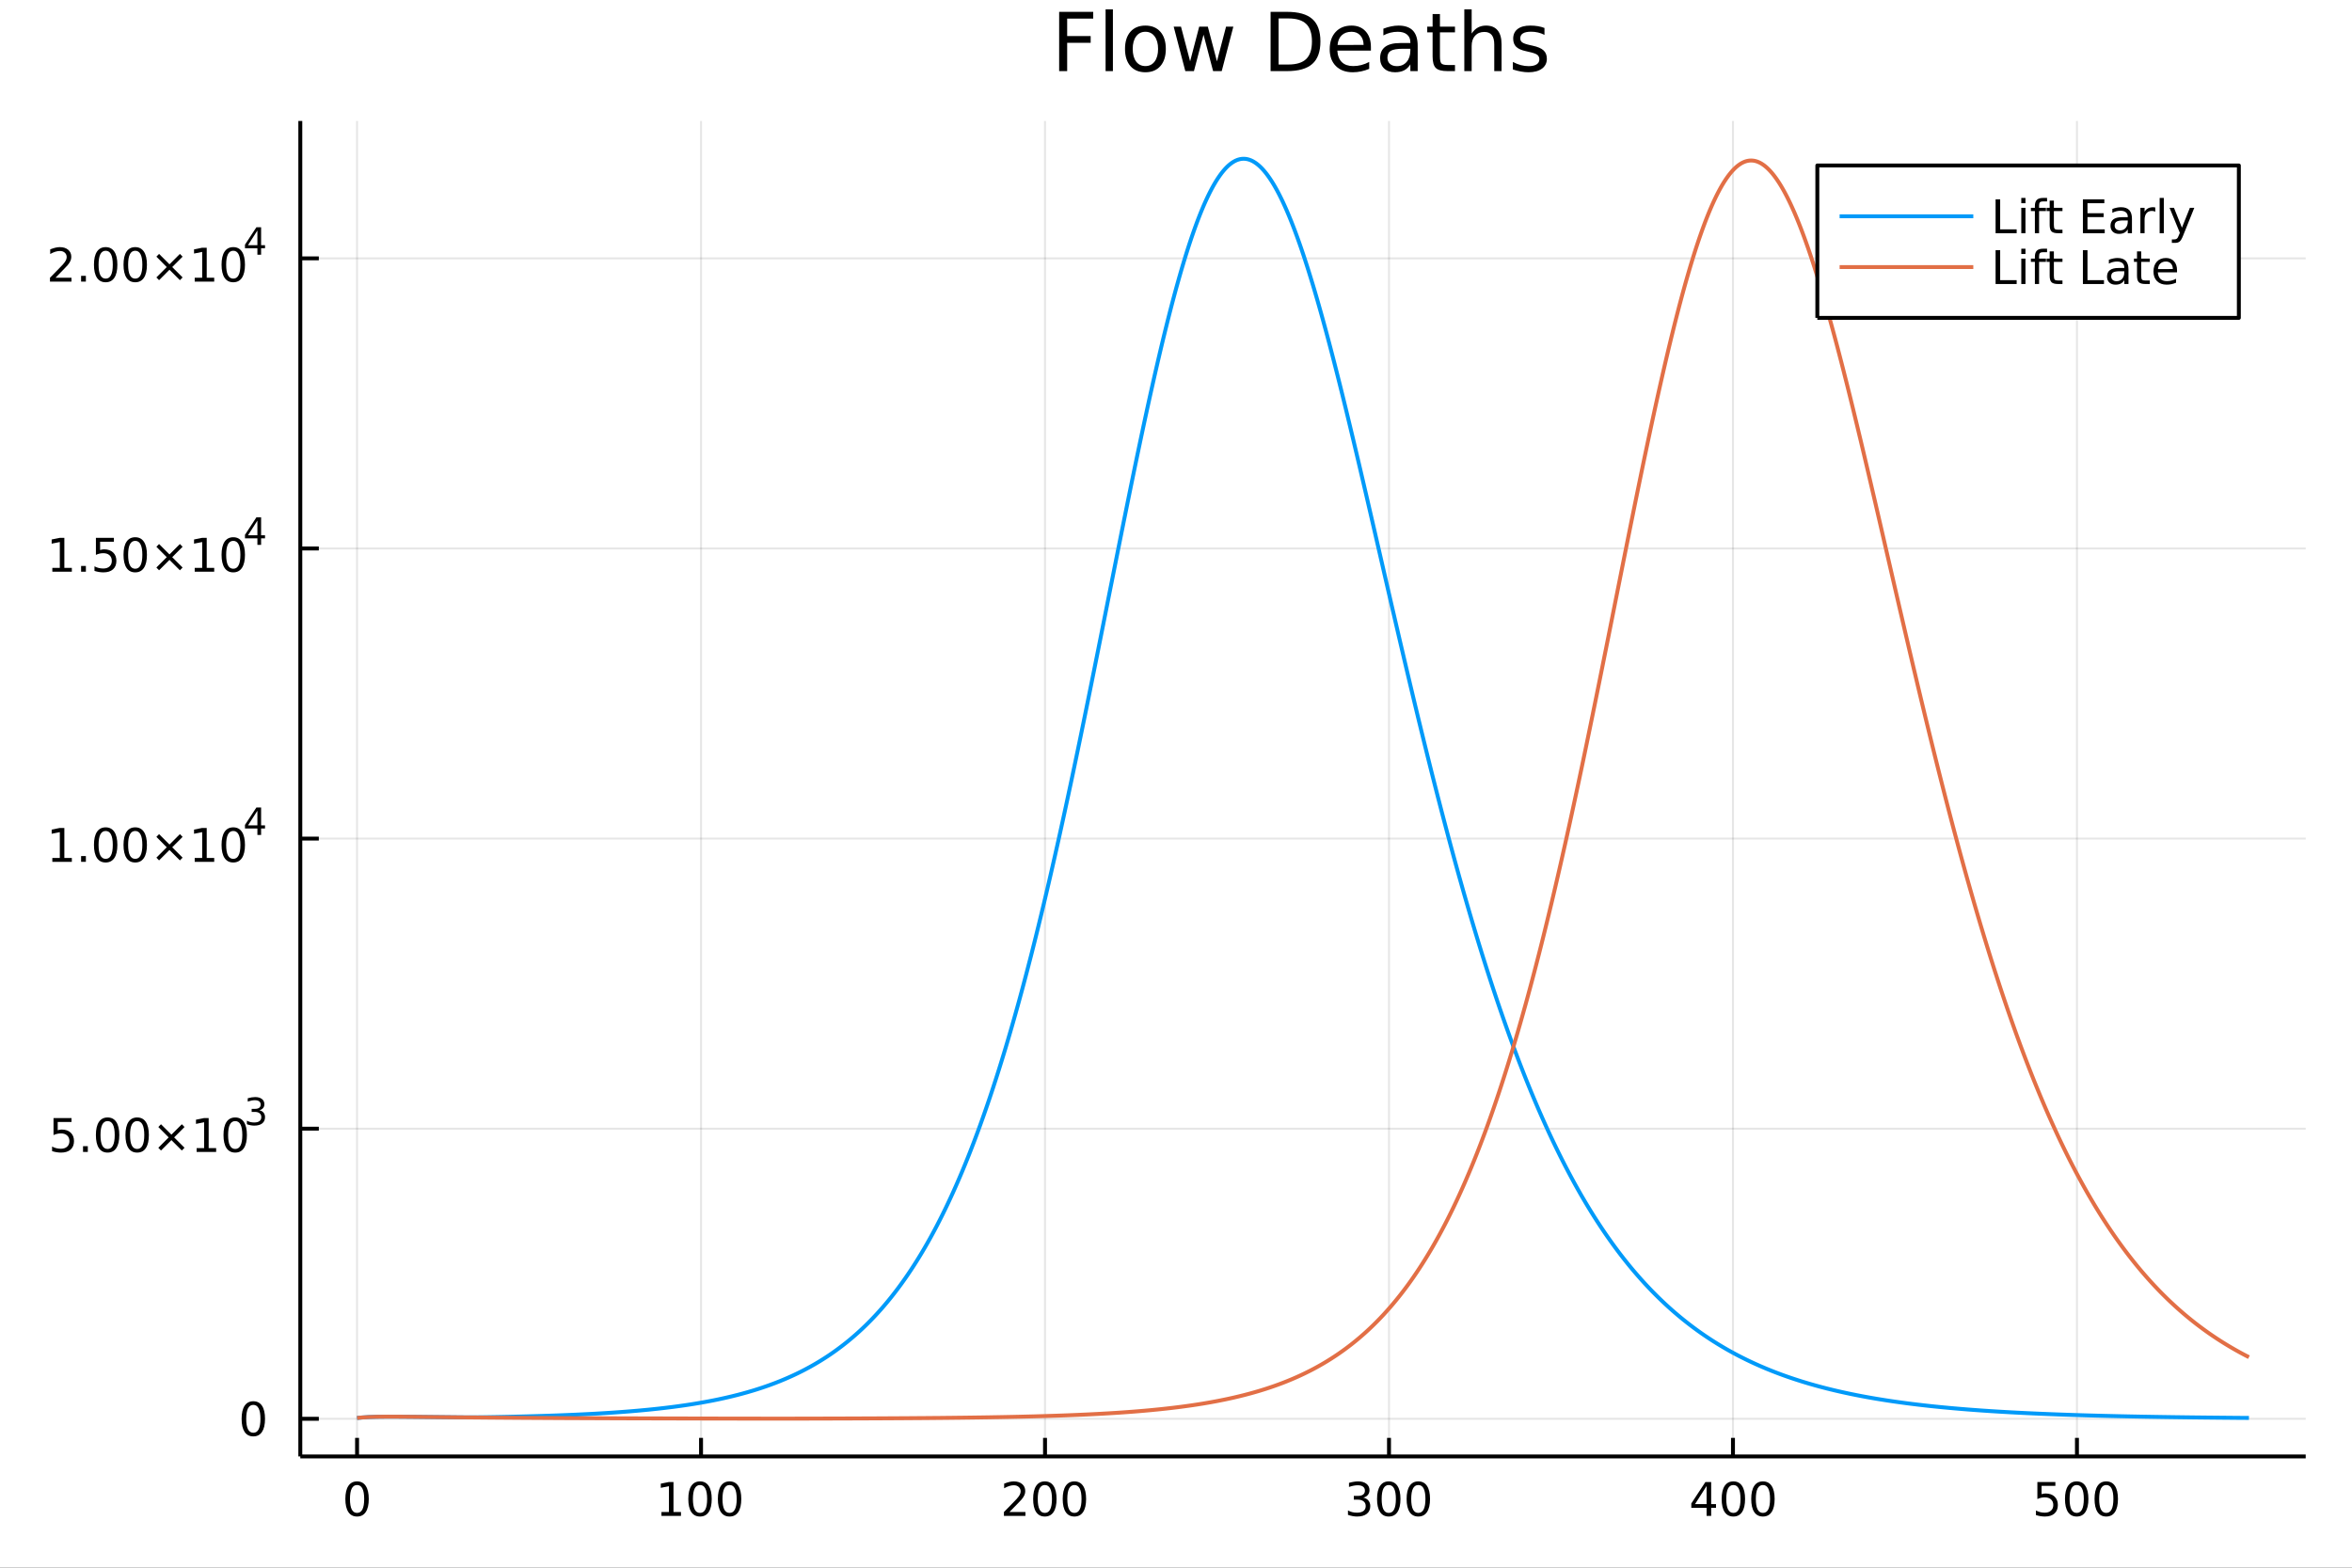 <?xml version="1.0" encoding="utf-8"?>
<svg xmlns="http://www.w3.org/2000/svg" xmlns:xlink="http://www.w3.org/1999/xlink" width="600" height="400" viewBox="0 0 2400 1600">
<rect x="0" y="0" width="2400" height="1600" fill="#333333" stroke="none"/>
<defs>
  <clipPath id="clip870">
    <rect x="0" y="0" width="2400" height="1600"/>
  </clipPath>
</defs>
<path clip-path="url(#clip870)" d="
M0 1600 L2400 1600 L2400 0 L0 0  Z
  " fill="#ffffff" fill-rule="evenodd" fill-opacity="1"/>
<defs>
  <clipPath id="clip871">
    <rect x="480" y="0" width="1681" height="1600"/>
  </clipPath>
</defs>
<path clip-path="url(#clip870)" d="
M306.435 1486.45 L2352.76 1486.45 L2352.76 123.472 L306.435 123.472  Z
  " fill="#ffffff" fill-rule="evenodd" fill-opacity="1"/>
<defs>
  <clipPath id="clip872">
    <rect x="306" y="123" width="2047" height="1364"/>
  </clipPath>
</defs>
<polyline clip-path="url(#clip872)" style="stroke:#000000; stroke-linecap:butt; stroke-linejoin:round; stroke-width:2; stroke-opacity:0.1; fill:none" points="
  364.35,1486.45 364.35,123.472 
  "/>
<polyline clip-path="url(#clip872)" style="stroke:#000000; stroke-linecap:butt; stroke-linejoin:round; stroke-width:2; stroke-opacity:0.1; fill:none" points="
  715.348,1486.45 715.348,123.472 
  "/>
<polyline clip-path="url(#clip872)" style="stroke:#000000; stroke-linecap:butt; stroke-linejoin:round; stroke-width:2; stroke-opacity:0.1; fill:none" points="
  1066.35,1486.45 1066.35,123.472 
  "/>
<polyline clip-path="url(#clip872)" style="stroke:#000000; stroke-linecap:butt; stroke-linejoin:round; stroke-width:2; stroke-opacity:0.1; fill:none" points="
  1417.35,1486.45 1417.35,123.472 
  "/>
<polyline clip-path="url(#clip872)" style="stroke:#000000; stroke-linecap:butt; stroke-linejoin:round; stroke-width:2; stroke-opacity:0.1; fill:none" points="
  1768.34,1486.45 1768.34,123.472 
  "/>
<polyline clip-path="url(#clip872)" style="stroke:#000000; stroke-linecap:butt; stroke-linejoin:round; stroke-width:2; stroke-opacity:0.1; fill:none" points="
  2119.34,1486.45 2119.34,123.472 
  "/>
<polyline clip-path="url(#clip870)" style="stroke:#000000; stroke-linecap:butt; stroke-linejoin:round; stroke-width:4; stroke-opacity:1; fill:none" points="
  306.435,1486.45 2352.76,1486.45 
  "/>
<polyline clip-path="url(#clip870)" style="stroke:#000000; stroke-linecap:butt; stroke-linejoin:round; stroke-width:4; stroke-opacity:1; fill:none" points="
  364.35,1486.45 364.35,1467.55 
  "/>
<polyline clip-path="url(#clip870)" style="stroke:#000000; stroke-linecap:butt; stroke-linejoin:round; stroke-width:4; stroke-opacity:1; fill:none" points="
  715.348,1486.45 715.348,1467.55 
  "/>
<polyline clip-path="url(#clip870)" style="stroke:#000000; stroke-linecap:butt; stroke-linejoin:round; stroke-width:4; stroke-opacity:1; fill:none" points="
  1066.35,1486.45 1066.35,1467.55 
  "/>
<polyline clip-path="url(#clip870)" style="stroke:#000000; stroke-linecap:butt; stroke-linejoin:round; stroke-width:4; stroke-opacity:1; fill:none" points="
  1417.35,1486.45 1417.35,1467.55 
  "/>
<polyline clip-path="url(#clip870)" style="stroke:#000000; stroke-linecap:butt; stroke-linejoin:round; stroke-width:4; stroke-opacity:1; fill:none" points="
  1768.34,1486.45 1768.34,1467.55 
  "/>
<polyline clip-path="url(#clip870)" style="stroke:#000000; stroke-linecap:butt; stroke-linejoin:round; stroke-width:4; stroke-opacity:1; fill:none" points="
  2119.34,1486.45 2119.34,1467.55 
  "/>
<path clip-path="url(#clip870)" d="M364.35 1515.64 Q360.739 1515.64 358.91 1519.2 Q357.105 1522.75 357.105 1529.87 Q357.105 1536.98 358.91 1540.55 Q360.739 1544.09 364.35 1544.09 Q367.984 1544.09 369.79 1540.55 Q371.619 1536.98 371.619 1529.87 Q371.619 1522.75 369.79 1519.2 Q367.984 1515.64 364.35 1515.64 M364.35 1511.93 Q370.16 1511.93 373.216 1516.54 Q376.295 1521.12 376.295 1529.87 Q376.295 1538.6 373.216 1543.21 Q370.16 1547.79 364.35 1547.79 Q358.54 1547.79 355.461 1543.21 Q352.406 1538.6 352.406 1529.87 Q352.406 1521.12 355.461 1516.54 Q358.54 1511.93 364.35 1511.93 Z" fill="#000000" fill-rule="evenodd" fill-opacity="1" /><path clip-path="url(#clip870)" d="M674.955 1543.18 L682.594 1543.18 L682.594 1516.82 L674.284 1518.49 L674.284 1514.23 L682.548 1512.56 L687.224 1512.56 L687.224 1543.18 L694.862 1543.18 L694.862 1547.12 L674.955 1547.12 L674.955 1543.18 Z" fill="#000000" fill-rule="evenodd" fill-opacity="1" /><path clip-path="url(#clip870)" d="M714.307 1515.64 Q710.696 1515.64 708.867 1519.2 Q707.062 1522.75 707.062 1529.87 Q707.062 1536.98 708.867 1540.55 Q710.696 1544.09 714.307 1544.09 Q717.941 1544.09 719.747 1540.55 Q721.575 1536.98 721.575 1529.87 Q721.575 1522.75 719.747 1519.2 Q717.941 1515.64 714.307 1515.64 M714.307 1511.93 Q720.117 1511.93 723.173 1516.54 Q726.251 1521.12 726.251 1529.87 Q726.251 1538.6 723.173 1543.21 Q720.117 1547.79 714.307 1547.79 Q708.497 1547.79 705.418 1543.21 Q702.362 1538.6 702.362 1529.87 Q702.362 1521.12 705.418 1516.54 Q708.497 1511.93 714.307 1511.93 Z" fill="#000000" fill-rule="evenodd" fill-opacity="1" /><path clip-path="url(#clip870)" d="M744.469 1515.64 Q740.858 1515.64 739.029 1519.2 Q737.223 1522.75 737.223 1529.87 Q737.223 1536.98 739.029 1540.55 Q740.858 1544.09 744.469 1544.09 Q748.103 1544.09 749.908 1540.55 Q751.737 1536.98 751.737 1529.87 Q751.737 1522.75 749.908 1519.2 Q748.103 1515.64 744.469 1515.64 M744.469 1511.93 Q750.279 1511.93 753.334 1516.54 Q756.413 1521.12 756.413 1529.87 Q756.413 1538.6 753.334 1543.21 Q750.279 1547.79 744.469 1547.79 Q738.659 1547.79 735.58 1543.21 Q732.524 1538.6 732.524 1529.87 Q732.524 1521.12 735.58 1516.54 Q738.659 1511.93 744.469 1511.93 Z" fill="#000000" fill-rule="evenodd" fill-opacity="1" /><path clip-path="url(#clip870)" d="M1030.04 1543.18 L1046.36 1543.18 L1046.36 1547.12 L1024.41 1547.12 L1024.41 1543.18 Q1027.08 1540.43 1031.66 1535.8 Q1036.27 1531.15 1037.45 1529.81 Q1039.69 1527.28 1040.57 1525.55 Q1041.47 1523.79 1041.47 1522.1 Q1041.47 1519.34 1039.53 1517.61 Q1037.61 1515.87 1034.51 1515.87 Q1032.31 1515.87 1029.85 1516.63 Q1027.42 1517.4 1024.65 1518.95 L1024.65 1514.23 Q1027.47 1513.09 1029.92 1512.51 Q1032.38 1511.93 1034.41 1511.93 Q1039.78 1511.93 1042.98 1514.62 Q1046.17 1517.31 1046.17 1521.8 Q1046.17 1523.93 1045.36 1525.85 Q1044.58 1527.74 1042.47 1530.34 Q1041.89 1531.01 1038.79 1534.23 Q1035.69 1537.42 1030.04 1543.18 Z" fill="#000000" fill-rule="evenodd" fill-opacity="1" /><path clip-path="url(#clip870)" d="M1066.17 1515.64 Q1062.56 1515.64 1060.73 1519.2 Q1058.93 1522.75 1058.93 1529.87 Q1058.93 1536.98 1060.73 1540.55 Q1062.56 1544.09 1066.17 1544.09 Q1069.81 1544.09 1071.61 1540.55 Q1073.44 1536.98 1073.44 1529.87 Q1073.44 1522.75 1071.61 1519.2 Q1069.81 1515.64 1066.17 1515.64 M1066.17 1511.93 Q1071.98 1511.93 1075.04 1516.54 Q1078.12 1521.12 1078.12 1529.87 Q1078.12 1538.6 1075.04 1543.21 Q1071.98 1547.79 1066.17 1547.79 Q1060.36 1547.79 1057.28 1543.21 Q1054.23 1538.6 1054.23 1529.87 Q1054.23 1521.12 1057.28 1516.54 Q1060.36 1511.93 1066.17 1511.93 Z" fill="#000000" fill-rule="evenodd" fill-opacity="1" /><path clip-path="url(#clip870)" d="M1096.34 1515.64 Q1092.72 1515.64 1090.9 1519.2 Q1089.09 1522.75 1089.09 1529.87 Q1089.09 1536.98 1090.9 1540.55 Q1092.72 1544.09 1096.34 1544.09 Q1099.97 1544.09 1101.77 1540.55 Q1103.6 1536.98 1103.6 1529.87 Q1103.6 1522.75 1101.77 1519.2 Q1099.97 1515.64 1096.34 1515.64 M1096.34 1511.93 Q1102.15 1511.93 1105.2 1516.54 Q1108.28 1521.12 1108.28 1529.87 Q1108.28 1538.6 1105.2 1543.21 Q1102.15 1547.79 1096.34 1547.79 Q1090.52 1547.79 1087.45 1543.21 Q1084.39 1538.6 1084.39 1529.87 Q1084.39 1521.12 1087.45 1516.54 Q1090.52 1511.93 1096.34 1511.93 Z" fill="#000000" fill-rule="evenodd" fill-opacity="1" /><path clip-path="url(#clip870)" d="M1391.11 1528.49 Q1394.46 1529.2 1396.34 1531.47 Q1398.24 1533.74 1398.24 1537.07 Q1398.24 1542.19 1394.72 1544.99 Q1391.2 1547.79 1384.72 1547.79 Q1382.54 1547.79 1380.23 1547.35 Q1377.94 1546.93 1375.48 1546.08 L1375.48 1541.56 Q1377.43 1542.7 1379.74 1543.28 Q1382.06 1543.86 1384.58 1543.86 Q1388.98 1543.86 1391.27 1542.12 Q1393.58 1540.38 1393.58 1537.07 Q1393.58 1534.02 1391.43 1532.31 Q1389.3 1530.57 1385.48 1530.57 L1381.45 1530.57 L1381.45 1526.73 L1385.67 1526.73 Q1389.12 1526.73 1390.94 1525.36 Q1392.77 1523.97 1392.77 1521.38 Q1392.77 1518.72 1390.88 1517.31 Q1389 1515.87 1385.48 1515.87 Q1383.56 1515.87 1381.36 1516.29 Q1379.16 1516.7 1376.52 1517.58 L1376.52 1513.42 Q1379.19 1512.68 1381.5 1512.31 Q1383.84 1511.93 1385.9 1511.93 Q1391.22 1511.93 1394.32 1514.37 Q1397.43 1516.77 1397.43 1520.89 Q1397.43 1523.76 1395.78 1525.75 Q1394.14 1527.72 1391.11 1528.49 Z" fill="#000000" fill-rule="evenodd" fill-opacity="1" /><path clip-path="url(#clip870)" d="M1417.1 1515.64 Q1413.49 1515.64 1411.66 1519.2 Q1409.86 1522.75 1409.86 1529.87 Q1409.86 1536.98 1411.66 1540.55 Q1413.49 1544.09 1417.1 1544.09 Q1420.74 1544.09 1422.54 1540.55 Q1424.37 1536.98 1424.37 1529.87 Q1424.37 1522.75 1422.54 1519.2 Q1420.74 1515.64 1417.1 1515.64 M1417.1 1511.93 Q1422.91 1511.93 1425.97 1516.54 Q1429.05 1521.12 1429.05 1529.87 Q1429.05 1538.6 1425.97 1543.21 Q1422.91 1547.79 1417.1 1547.79 Q1411.29 1547.79 1408.21 1543.21 Q1405.16 1538.6 1405.16 1529.87 Q1405.16 1521.12 1408.21 1516.54 Q1411.29 1511.93 1417.1 1511.93 Z" fill="#000000" fill-rule="evenodd" fill-opacity="1" /><path clip-path="url(#clip870)" d="M1447.26 1515.64 Q1443.65 1515.64 1441.82 1519.2 Q1440.02 1522.75 1440.02 1529.87 Q1440.02 1536.98 1441.82 1540.55 Q1443.65 1544.09 1447.26 1544.09 Q1450.9 1544.09 1452.7 1540.55 Q1454.53 1536.98 1454.53 1529.87 Q1454.53 1522.75 1452.7 1519.2 Q1450.9 1515.64 1447.26 1515.64 M1447.26 1511.93 Q1453.07 1511.93 1456.13 1516.54 Q1459.21 1521.12 1459.21 1529.87 Q1459.21 1538.6 1456.13 1543.21 Q1453.07 1547.79 1447.26 1547.79 Q1441.45 1547.79 1438.38 1543.21 Q1435.32 1538.6 1435.32 1529.87 Q1435.32 1521.12 1438.38 1516.54 Q1441.45 1511.93 1447.26 1511.93 Z" fill="#000000" fill-rule="evenodd" fill-opacity="1" /><path clip-path="url(#clip870)" d="M1741.43 1516.63 L1729.63 1535.08 L1741.43 1535.08 L1741.43 1516.63 M1740.21 1512.56 L1746.09 1512.56 L1746.09 1535.08 L1751.02 1535.08 L1751.02 1538.97 L1746.09 1538.97 L1746.09 1547.12 L1741.43 1547.12 L1741.43 1538.97 L1725.83 1538.97 L1725.83 1534.46 L1740.21 1512.56 Z" fill="#000000" fill-rule="evenodd" fill-opacity="1" /><path clip-path="url(#clip870)" d="M1768.75 1515.64 Q1765.14 1515.64 1763.31 1519.2 Q1761.5 1522.75 1761.5 1529.87 Q1761.5 1536.98 1763.31 1540.55 Q1765.14 1544.09 1768.75 1544.09 Q1772.38 1544.09 1774.19 1540.55 Q1776.02 1536.98 1776.02 1529.87 Q1776.02 1522.75 1774.19 1519.2 Q1772.38 1515.64 1768.75 1515.64 M1768.75 1511.93 Q1774.56 1511.93 1777.61 1516.54 Q1780.69 1521.12 1780.69 1529.87 Q1780.69 1538.6 1777.61 1543.21 Q1774.56 1547.79 1768.75 1547.79 Q1762.94 1547.79 1759.86 1543.21 Q1756.8 1538.6 1756.8 1529.87 Q1756.8 1521.12 1759.86 1516.54 Q1762.94 1511.93 1768.75 1511.93 Z" fill="#000000" fill-rule="evenodd" fill-opacity="1" /><path clip-path="url(#clip870)" d="M1798.91 1515.64 Q1795.3 1515.64 1793.47 1519.2 Q1791.67 1522.75 1791.67 1529.87 Q1791.67 1536.98 1793.47 1540.55 Q1795.3 1544.09 1798.91 1544.09 Q1802.54 1544.09 1804.35 1540.55 Q1806.18 1536.98 1806.18 1529.87 Q1806.18 1522.75 1804.35 1519.2 Q1802.54 1515.64 1798.91 1515.64 M1798.91 1511.93 Q1804.72 1511.93 1807.78 1516.54 Q1810.85 1521.12 1810.85 1529.87 Q1810.85 1538.6 1807.78 1543.21 Q1804.72 1547.79 1798.91 1547.79 Q1793.1 1547.79 1790.02 1543.21 Q1786.97 1538.6 1786.97 1529.87 Q1786.97 1521.12 1790.02 1516.54 Q1793.1 1511.93 1798.91 1511.93 Z" fill="#000000" fill-rule="evenodd" fill-opacity="1" /><path clip-path="url(#clip870)" d="M2078.96 1512.56 L2097.32 1512.56 L2097.32 1516.5 L2083.24 1516.5 L2083.24 1524.97 Q2084.26 1524.62 2085.28 1524.46 Q2086.3 1524.27 2087.32 1524.27 Q2093.1 1524.27 2096.48 1527.44 Q2099.86 1530.62 2099.86 1536.03 Q2099.86 1541.61 2096.39 1544.71 Q2092.92 1547.79 2086.6 1547.79 Q2084.42 1547.79 2082.15 1547.42 Q2079.91 1547.05 2077.5 1546.31 L2077.5 1541.61 Q2079.59 1542.74 2081.81 1543.3 Q2084.03 1543.86 2086.51 1543.86 Q2090.51 1543.86 2092.85 1541.75 Q2095.19 1539.64 2095.19 1536.03 Q2095.19 1532.42 2092.85 1530.31 Q2090.51 1528.21 2086.51 1528.21 Q2084.63 1528.21 2082.76 1528.62 Q2080.9 1529.04 2078.96 1529.92 L2078.96 1512.56 Z" fill="#000000" fill-rule="evenodd" fill-opacity="1" /><path clip-path="url(#clip870)" d="M2119.08 1515.64 Q2115.46 1515.64 2113.64 1519.2 Q2111.83 1522.75 2111.83 1529.87 Q2111.83 1536.98 2113.64 1540.55 Q2115.46 1544.09 2119.08 1544.09 Q2122.71 1544.09 2124.52 1540.55 Q2126.34 1536.98 2126.34 1529.87 Q2126.34 1522.75 2124.52 1519.2 Q2122.71 1515.64 2119.08 1515.64 M2119.08 1511.93 Q2124.89 1511.93 2127.94 1516.54 Q2131.02 1521.12 2131.02 1529.87 Q2131.02 1538.6 2127.94 1543.21 Q2124.89 1547.79 2119.08 1547.79 Q2113.27 1547.79 2110.19 1543.21 Q2107.13 1538.6 2107.13 1529.87 Q2107.13 1521.12 2110.19 1516.54 Q2113.27 1511.93 2119.08 1511.93 Z" fill="#000000" fill-rule="evenodd" fill-opacity="1" /><path clip-path="url(#clip870)" d="M2149.24 1515.64 Q2145.63 1515.64 2143.8 1519.2 Q2141.99 1522.75 2141.99 1529.87 Q2141.99 1536.98 2143.8 1540.55 Q2145.63 1544.09 2149.24 1544.09 Q2152.87 1544.09 2154.68 1540.55 Q2156.51 1536.98 2156.51 1529.87 Q2156.51 1522.75 2154.68 1519.2 Q2152.87 1515.64 2149.24 1515.64 M2149.24 1511.93 Q2155.05 1511.93 2158.1 1516.54 Q2161.18 1521.12 2161.18 1529.87 Q2161.18 1538.6 2158.1 1543.21 Q2155.05 1547.79 2149.24 1547.79 Q2143.43 1547.79 2140.35 1543.21 Q2137.29 1538.6 2137.29 1529.87 Q2137.29 1521.12 2140.35 1516.54 Q2143.43 1511.93 2149.24 1511.93 Z" fill="#000000" fill-rule="evenodd" fill-opacity="1" /><polyline clip-path="url(#clip872)" style="stroke:#000000; stroke-linecap:butt; stroke-linejoin:round; stroke-width:2; stroke-opacity:0.1; fill:none" points="
  306.435,1448.04 2352.76,1448.04 
  "/>
<polyline clip-path="url(#clip872)" style="stroke:#000000; stroke-linecap:butt; stroke-linejoin:round; stroke-width:2; stroke-opacity:0.1; fill:none" points="
  306.435,1151.95 2352.76,1151.95 
  "/>
<polyline clip-path="url(#clip872)" style="stroke:#000000; stroke-linecap:butt; stroke-linejoin:round; stroke-width:2; stroke-opacity:0.1; fill:none" points="
  306.435,855.861 2352.76,855.861 
  "/>
<polyline clip-path="url(#clip872)" style="stroke:#000000; stroke-linecap:butt; stroke-linejoin:round; stroke-width:2; stroke-opacity:0.1; fill:none" points="
  306.435,559.77 2352.76,559.77 
  "/>
<polyline clip-path="url(#clip872)" style="stroke:#000000; stroke-linecap:butt; stroke-linejoin:round; stroke-width:2; stroke-opacity:0.1; fill:none" points="
  306.435,263.678 2352.76,263.678 
  "/>
<polyline clip-path="url(#clip870)" style="stroke:#000000; stroke-linecap:butt; stroke-linejoin:round; stroke-width:4; stroke-opacity:1; fill:none" points="
  306.435,1486.45 306.435,123.472 
  "/>
<polyline clip-path="url(#clip870)" style="stroke:#000000; stroke-linecap:butt; stroke-linejoin:round; stroke-width:4; stroke-opacity:1; fill:none" points="
  306.435,1448.04 325.333,1448.04 
  "/>
<polyline clip-path="url(#clip870)" style="stroke:#000000; stroke-linecap:butt; stroke-linejoin:round; stroke-width:4; stroke-opacity:1; fill:none" points="
  306.435,1151.95 325.333,1151.95 
  "/>
<polyline clip-path="url(#clip870)" style="stroke:#000000; stroke-linecap:butt; stroke-linejoin:round; stroke-width:4; stroke-opacity:1; fill:none" points="
  306.435,855.861 325.333,855.861 
  "/>
<polyline clip-path="url(#clip870)" style="stroke:#000000; stroke-linecap:butt; stroke-linejoin:round; stroke-width:4; stroke-opacity:1; fill:none" points="
  306.435,559.77 325.333,559.77 
  "/>
<polyline clip-path="url(#clip870)" style="stroke:#000000; stroke-linecap:butt; stroke-linejoin:round; stroke-width:4; stroke-opacity:1; fill:none" points="
  306.435,263.678 325.333,263.678 
  "/>
<path clip-path="url(#clip870)" d="M258.491 1433.84 Q254.88 1433.84 253.051 1437.41 Q251.246 1440.95 251.246 1448.08 Q251.246 1455.19 253.051 1458.75 Q254.88 1462.29 258.491 1462.29 Q262.125 1462.29 263.931 1458.75 Q265.759 1455.19 265.759 1448.08 Q265.759 1440.95 263.931 1437.41 Q262.125 1433.84 258.491 1433.84 M258.491 1430.14 Q264.301 1430.14 267.357 1434.75 Q270.435 1439.33 270.435 1448.08 Q270.435 1456.81 267.357 1461.41 Q264.301 1466 258.491 1466 Q252.681 1466 249.602 1461.41 Q246.547 1456.81 246.547 1448.08 Q246.547 1439.33 249.602 1434.75 Q252.681 1430.14 258.491 1430.14 Z" fill="#000000" fill-rule="evenodd" fill-opacity="1" /><path clip-path="url(#clip870)" d="M54.611 1141.12 L72.967 1141.12 L72.967 1145.06 L58.893 1145.06 L58.893 1153.53 Q59.911 1153.18 60.93 1153.02 Q61.948 1152.83 62.967 1152.83 Q68.754 1152.83 72.133 1156 Q75.513 1159.18 75.513 1164.59 Q75.513 1170.17 72.041 1173.27 Q68.569 1176.35 62.249 1176.35 Q60.073 1176.35 57.805 1175.98 Q55.559 1175.61 53.152 1174.87 L53.152 1170.17 Q55.235 1171.31 57.458 1171.86 Q59.68 1172.42 62.157 1172.42 Q66.161 1172.42 68.499 1170.31 Q70.837 1168.2 70.837 1164.59 Q70.837 1160.98 68.499 1158.87 Q66.161 1156.77 62.157 1156.77 Q60.282 1156.77 58.407 1157.19 Q56.555 1157.6 54.611 1158.48 L54.611 1141.12 Z" fill="#000000" fill-rule="evenodd" fill-opacity="1" /><path clip-path="url(#clip870)" d="M84.726 1169.8 L89.61 1169.8 L89.61 1175.68 L84.726 1175.68 L84.726 1169.8 Z" fill="#000000" fill-rule="evenodd" fill-opacity="1" /><path clip-path="url(#clip870)" d="M109.795 1144.2 Q106.184 1144.2 104.356 1147.76 Q102.55 1151.31 102.55 1158.44 Q102.55 1165.54 104.356 1169.11 Q106.184 1172.65 109.795 1172.65 Q113.43 1172.65 115.235 1169.11 Q117.064 1165.54 117.064 1158.44 Q117.064 1151.31 115.235 1147.76 Q113.43 1144.2 109.795 1144.2 M109.795 1140.5 Q115.605 1140.5 118.661 1145.1 Q121.74 1149.69 121.74 1158.44 Q121.74 1167.16 118.661 1171.77 Q115.605 1176.35 109.795 1176.35 Q103.985 1176.35 100.906 1171.77 Q97.851 1167.16 97.851 1158.44 Q97.851 1149.69 100.906 1145.1 Q103.985 1140.5 109.795 1140.5 Z" fill="#000000" fill-rule="evenodd" fill-opacity="1" /><path clip-path="url(#clip870)" d="M139.957 1144.2 Q136.346 1144.2 134.517 1147.76 Q132.712 1151.31 132.712 1158.44 Q132.712 1165.54 134.517 1169.11 Q136.346 1172.65 139.957 1172.65 Q143.591 1172.65 145.397 1169.11 Q147.226 1165.54 147.226 1158.44 Q147.226 1151.31 145.397 1147.76 Q143.591 1144.2 139.957 1144.2 M139.957 1140.5 Q145.767 1140.5 148.823 1145.1 Q151.902 1149.69 151.902 1158.44 Q151.902 1167.16 148.823 1171.77 Q145.767 1176.35 139.957 1176.35 Q134.147 1176.35 131.068 1171.77 Q128.013 1167.16 128.013 1158.44 Q128.013 1149.69 131.068 1145.1 Q134.147 1140.5 139.957 1140.5 Z" fill="#000000" fill-rule="evenodd" fill-opacity="1" /><path clip-path="url(#clip870)" d="M188.29 1150.22 L177.712 1160.84 L188.29 1171.42 L185.536 1174.22 L174.911 1163.6 L164.286 1174.22 L161.554 1171.42 L172.11 1160.84 L161.554 1150.22 L164.286 1147.42 L174.911 1158.04 L185.536 1147.42 L188.29 1150.22 Z" fill="#000000" fill-rule="evenodd" fill-opacity="1" /><path clip-path="url(#clip870)" d="M200.651 1171.75 L208.29 1171.75 L208.29 1145.38 L199.98 1147.05 L199.98 1142.79 L208.244 1141.12 L212.92 1141.12 L212.92 1171.75 L220.559 1171.75 L220.559 1175.68 L200.651 1175.68 L200.651 1171.75 Z" fill="#000000" fill-rule="evenodd" fill-opacity="1" /><path clip-path="url(#clip870)" d="M240.003 1144.2 Q236.392 1144.2 234.563 1147.76 Q232.758 1151.31 232.758 1158.44 Q232.758 1165.54 234.563 1169.11 Q236.392 1172.65 240.003 1172.65 Q243.637 1172.65 245.443 1169.11 Q247.271 1165.54 247.271 1158.44 Q247.271 1151.31 245.443 1147.76 Q243.637 1144.2 240.003 1144.2 M240.003 1140.5 Q245.813 1140.5 248.869 1145.1 Q251.947 1149.69 251.947 1158.44 Q251.947 1167.16 248.869 1171.77 Q245.813 1176.35 240.003 1176.35 Q234.193 1176.35 231.114 1171.77 Q228.059 1167.16 228.059 1158.44 Q228.059 1149.69 231.114 1145.1 Q234.193 1140.5 240.003 1140.5 Z" fill="#000000" fill-rule="evenodd" fill-opacity="1" /><path clip-path="url(#clip870)" d="M264.643 1133.13 Q267.37 1133.71 268.893 1135.56 Q270.435 1137.4 270.435 1140.11 Q270.435 1144.26 267.577 1146.54 Q264.718 1148.82 259.452 1148.82 Q257.684 1148.82 255.803 1148.46 Q253.941 1148.12 251.947 1147.42 L251.947 1143.76 Q253.527 1144.68 255.408 1145.15 Q257.289 1145.62 259.339 1145.62 Q262.912 1145.62 264.774 1144.21 Q266.655 1142.8 266.655 1140.11 Q266.655 1137.62 264.906 1136.23 Q263.176 1134.82 260.072 1134.82 L256.8 1134.82 L256.8 1131.7 L260.223 1131.7 Q263.025 1131.7 264.511 1130.59 Q265.997 1129.46 265.997 1127.36 Q265.997 1125.19 264.455 1124.05 Q262.931 1122.88 260.072 1122.88 Q258.511 1122.88 256.725 1123.22 Q254.938 1123.56 252.794 1124.27 L252.794 1120.89 Q254.957 1120.28 256.837 1119.98 Q258.737 1119.68 260.411 1119.68 Q264.737 1119.68 267.257 1121.66 Q269.777 1123.61 269.777 1126.96 Q269.777 1129.29 268.442 1130.91 Q267.106 1132.51 264.643 1133.13 Z" fill="#000000" fill-rule="evenodd" fill-opacity="1" /><path clip-path="url(#clip870)" d="M53.4 875.654 L61.038 875.654 L61.038 849.288 L52.728 850.955 L52.728 846.696 L60.992 845.029 L65.668 845.029 L65.668 875.654 L73.307 875.654 L73.307 879.589 L53.4 879.589 L53.4 875.654 Z" fill="#000000" fill-rule="evenodd" fill-opacity="1" /><path clip-path="url(#clip870)" d="M82.751 873.709 L87.635 873.709 L87.635 879.589 L82.751 879.589 L82.751 873.709 Z" fill="#000000" fill-rule="evenodd" fill-opacity="1" /><path clip-path="url(#clip870)" d="M107.821 848.108 Q104.209 848.108 102.381 851.672 Q100.575 855.214 100.575 862.344 Q100.575 869.45 102.381 873.015 Q104.209 876.556 107.821 876.556 Q111.455 876.556 113.26 873.015 Q115.089 869.45 115.089 862.344 Q115.089 855.214 113.26 851.672 Q111.455 848.108 107.821 848.108 M107.821 844.404 Q113.631 844.404 116.686 849.01 Q119.765 853.594 119.765 862.344 Q119.765 871.07 116.686 875.677 Q113.631 880.26 107.821 880.26 Q102.01 880.26 98.932 875.677 Q95.876 871.07 95.876 862.344 Q95.876 853.594 98.932 849.01 Q102.01 844.404 107.821 844.404 Z" fill="#000000" fill-rule="evenodd" fill-opacity="1" /><path clip-path="url(#clip870)" d="M137.982 848.108 Q134.371 848.108 132.543 851.672 Q130.737 855.214 130.737 862.344 Q130.737 869.45 132.543 873.015 Q134.371 876.556 137.982 876.556 Q141.617 876.556 143.422 873.015 Q145.251 869.45 145.251 862.344 Q145.251 855.214 143.422 851.672 Q141.617 848.108 137.982 848.108 M137.982 844.404 Q143.793 844.404 146.848 849.01 Q149.927 853.594 149.927 862.344 Q149.927 871.07 146.848 875.677 Q143.793 880.26 137.982 880.26 Q132.172 880.26 129.094 875.677 Q126.038 871.07 126.038 862.344 Q126.038 853.594 129.094 849.01 Q132.172 844.404 137.982 844.404 Z" fill="#000000" fill-rule="evenodd" fill-opacity="1" /><path clip-path="url(#clip870)" d="M186.315 854.126 L175.737 864.751 L186.315 875.33 L183.561 878.131 L172.936 867.506 L162.311 878.131 L159.58 875.33 L170.135 864.751 L159.58 854.126 L162.311 851.325 L172.936 861.95 L183.561 851.325 L186.315 854.126 Z" fill="#000000" fill-rule="evenodd" fill-opacity="1" /><path clip-path="url(#clip870)" d="M198.677 875.654 L206.315 875.654 L206.315 849.288 L198.005 850.955 L198.005 846.696 L206.269 845.029 L210.945 845.029 L210.945 875.654 L218.584 875.654 L218.584 879.589 L198.677 879.589 L198.677 875.654 Z" fill="#000000" fill-rule="evenodd" fill-opacity="1" /><path clip-path="url(#clip870)" d="M238.028 848.108 Q234.417 848.108 232.588 851.672 Q230.783 855.214 230.783 862.344 Q230.783 869.45 232.588 873.015 Q234.417 876.556 238.028 876.556 Q241.662 876.556 243.468 873.015 Q245.297 869.45 245.297 862.344 Q245.297 855.214 243.468 851.672 Q241.662 848.108 238.028 848.108 M238.028 844.404 Q243.838 844.404 246.894 849.01 Q249.973 853.594 249.973 862.344 Q249.973 871.07 246.894 875.677 Q243.838 880.26 238.028 880.26 Q232.218 880.26 229.139 875.677 Q226.084 871.07 226.084 862.344 Q226.084 853.594 229.139 849.01 Q232.218 844.404 238.028 844.404 Z" fill="#000000" fill-rule="evenodd" fill-opacity="1" /><path clip-path="url(#clip870)" d="M262.649 827.409 L253.057 842.398 L262.649 842.398 L262.649 827.409 M261.652 824.098 L266.429 824.098 L266.429 842.398 L270.435 842.398 L270.435 845.558 L266.429 845.558 L266.429 852.178 L262.649 852.178 L262.649 845.558 L249.973 845.558 L249.973 841.891 L261.652 824.098 Z" fill="#000000" fill-rule="evenodd" fill-opacity="1" /><path clip-path="url(#clip870)" d="M53.4 579.562 L61.038 579.562 L61.038 553.197 L52.728 554.863 L52.728 550.604 L60.992 548.937 L65.668 548.937 L65.668 579.562 L73.307 579.562 L73.307 583.497 L53.4 583.497 L53.4 579.562 Z" fill="#000000" fill-rule="evenodd" fill-opacity="1" /><path clip-path="url(#clip870)" d="M82.751 577.618 L87.635 577.618 L87.635 583.497 L82.751 583.497 L82.751 577.618 Z" fill="#000000" fill-rule="evenodd" fill-opacity="1" /><path clip-path="url(#clip870)" d="M97.867 548.937 L116.223 548.937 L116.223 552.873 L102.149 552.873 L102.149 561.345 Q103.168 560.998 104.186 560.836 Q105.205 560.65 106.223 560.65 Q112.01 560.65 115.39 563.822 Q118.77 566.993 118.77 572.41 Q118.77 577.988 115.297 581.09 Q111.825 584.169 105.506 584.169 Q103.33 584.169 101.061 583.798 Q98.816 583.428 96.409 582.687 L96.409 577.988 Q98.492 579.122 100.714 579.678 Q102.936 580.234 105.413 580.234 Q109.418 580.234 111.756 578.127 Q114.094 576.021 114.094 572.41 Q114.094 568.798 111.756 566.692 Q109.418 564.586 105.413 564.586 Q103.538 564.586 101.663 565.002 Q99.811 565.419 97.867 566.298 L97.867 548.937 Z" fill="#000000" fill-rule="evenodd" fill-opacity="1" /><path clip-path="url(#clip870)" d="M137.982 552.016 Q134.371 552.016 132.543 555.581 Q130.737 559.123 130.737 566.252 Q130.737 573.359 132.543 576.923 Q134.371 580.465 137.982 580.465 Q141.617 580.465 143.422 576.923 Q145.251 573.359 145.251 566.252 Q145.251 559.123 143.422 555.581 Q141.617 552.016 137.982 552.016 M137.982 548.312 Q143.793 548.312 146.848 552.919 Q149.927 557.502 149.927 566.252 Q149.927 574.979 146.848 579.585 Q143.793 584.169 137.982 584.169 Q132.172 584.169 129.094 579.585 Q126.038 574.979 126.038 566.252 Q126.038 557.502 129.094 552.919 Q132.172 548.312 137.982 548.312 Z" fill="#000000" fill-rule="evenodd" fill-opacity="1" /><path clip-path="url(#clip870)" d="M186.315 558.035 L175.737 568.66 L186.315 579.238 L183.561 582.039 L172.936 571.414 L162.311 582.039 L159.58 579.238 L170.135 568.66 L159.58 558.035 L162.311 555.234 L172.936 565.859 L183.561 555.234 L186.315 558.035 Z" fill="#000000" fill-rule="evenodd" fill-opacity="1" /><path clip-path="url(#clip870)" d="M198.677 579.562 L206.315 579.562 L206.315 553.197 L198.005 554.863 L198.005 550.604 L206.269 548.937 L210.945 548.937 L210.945 579.562 L218.584 579.562 L218.584 583.497 L198.677 583.497 L198.677 579.562 Z" fill="#000000" fill-rule="evenodd" fill-opacity="1" /><path clip-path="url(#clip870)" d="M238.028 552.016 Q234.417 552.016 232.588 555.581 Q230.783 559.123 230.783 566.252 Q230.783 573.359 232.588 576.923 Q234.417 580.465 238.028 580.465 Q241.662 580.465 243.468 576.923 Q245.297 573.359 245.297 566.252 Q245.297 559.123 243.468 555.581 Q241.662 552.016 238.028 552.016 M238.028 548.312 Q243.838 548.312 246.894 552.919 Q249.973 557.502 249.973 566.252 Q249.973 574.979 246.894 579.585 Q243.838 584.169 238.028 584.169 Q232.218 584.169 229.139 579.585 Q226.084 574.979 226.084 566.252 Q226.084 557.502 229.139 552.919 Q232.218 548.312 238.028 548.312 Z" fill="#000000" fill-rule="evenodd" fill-opacity="1" /><path clip-path="url(#clip870)" d="M262.649 531.317 L253.057 546.307 L262.649 546.307 L262.649 531.317 M261.652 528.007 L266.429 528.007 L266.429 546.307 L270.435 546.307 L270.435 549.467 L266.429 549.467 L266.429 556.087 L262.649 556.087 L262.649 549.467 L249.973 549.467 L249.973 545.799 L261.652 528.007 Z" fill="#000000" fill-rule="evenodd" fill-opacity="1" /><path clip-path="url(#clip870)" d="M56.617 283.471 L72.936 283.471 L72.936 287.406 L50.992 287.406 L50.992 283.471 Q53.654 280.716 58.237 276.087 Q62.844 271.434 64.025 270.091 Q66.27 267.568 67.149 265.832 Q68.052 264.073 68.052 262.383 Q68.052 259.628 66.108 257.892 Q64.186 256.156 61.085 256.156 Q58.886 256.156 56.432 256.92 Q54.001 257.684 51.224 259.235 L51.224 254.513 Q54.048 253.378 56.501 252.8 Q58.955 252.221 60.992 252.221 Q66.362 252.221 69.557 254.906 Q72.751 257.591 72.751 262.082 Q72.751 264.212 71.941 266.133 Q71.154 268.031 69.048 270.624 Q68.469 271.295 65.367 274.513 Q62.265 277.707 56.617 283.471 Z" fill="#000000" fill-rule="evenodd" fill-opacity="1" /><path clip-path="url(#clip870)" d="M82.751 281.526 L87.635 281.526 L87.635 287.406 L82.751 287.406 L82.751 281.526 Z" fill="#000000" fill-rule="evenodd" fill-opacity="1" /><path clip-path="url(#clip870)" d="M107.821 255.925 Q104.209 255.925 102.381 259.49 Q100.575 263.031 100.575 270.161 Q100.575 277.267 102.381 280.832 Q104.209 284.374 107.821 284.374 Q111.455 284.374 113.26 280.832 Q115.089 277.267 115.089 270.161 Q115.089 263.031 113.26 259.49 Q111.455 255.925 107.821 255.925 M107.821 252.221 Q113.631 252.221 116.686 256.827 Q119.765 261.411 119.765 270.161 Q119.765 278.888 116.686 283.494 Q113.631 288.077 107.821 288.077 Q102.01 288.077 98.932 283.494 Q95.876 278.888 95.876 270.161 Q95.876 261.411 98.932 256.827 Q102.01 252.221 107.821 252.221 Z" fill="#000000" fill-rule="evenodd" fill-opacity="1" /><path clip-path="url(#clip870)" d="M137.982 255.925 Q134.371 255.925 132.543 259.49 Q130.737 263.031 130.737 270.161 Q130.737 277.267 132.543 280.832 Q134.371 284.374 137.982 284.374 Q141.617 284.374 143.422 280.832 Q145.251 277.267 145.251 270.161 Q145.251 263.031 143.422 259.49 Q141.617 255.925 137.982 255.925 M137.982 252.221 Q143.793 252.221 146.848 256.827 Q149.927 261.411 149.927 270.161 Q149.927 278.888 146.848 283.494 Q143.793 288.077 137.982 288.077 Q132.172 288.077 129.094 283.494 Q126.038 278.888 126.038 270.161 Q126.038 261.411 129.094 256.827 Q132.172 252.221 137.982 252.221 Z" fill="#000000" fill-rule="evenodd" fill-opacity="1" /><path clip-path="url(#clip870)" d="M186.315 261.943 L175.737 272.568 L186.315 283.147 L183.561 285.948 L172.936 275.323 L162.311 285.948 L159.58 283.147 L170.135 272.568 L159.58 261.943 L162.311 259.142 L172.936 269.767 L183.561 259.142 L186.315 261.943 Z" fill="#000000" fill-rule="evenodd" fill-opacity="1" /><path clip-path="url(#clip870)" d="M198.677 283.471 L206.315 283.471 L206.315 257.105 L198.005 258.772 L198.005 254.513 L206.269 252.846 L210.945 252.846 L210.945 283.471 L218.584 283.471 L218.584 287.406 L198.677 287.406 L198.677 283.471 Z" fill="#000000" fill-rule="evenodd" fill-opacity="1" /><path clip-path="url(#clip870)" d="M238.028 255.925 Q234.417 255.925 232.588 259.49 Q230.783 263.031 230.783 270.161 Q230.783 277.267 232.588 280.832 Q234.417 284.374 238.028 284.374 Q241.662 284.374 243.468 280.832 Q245.297 277.267 245.297 270.161 Q245.297 263.031 243.468 259.49 Q241.662 255.925 238.028 255.925 M238.028 252.221 Q243.838 252.221 246.894 256.827 Q249.973 261.411 249.973 270.161 Q249.973 278.888 246.894 283.494 Q243.838 288.077 238.028 288.077 Q232.218 288.077 229.139 283.494 Q226.084 278.888 226.084 270.161 Q226.084 261.411 229.139 256.827 Q232.218 252.221 238.028 252.221 Z" fill="#000000" fill-rule="evenodd" fill-opacity="1" /><path clip-path="url(#clip870)" d="M262.649 235.226 L253.057 250.216 L262.649 250.216 L262.649 235.226 M261.652 231.916 L266.429 231.916 L266.429 250.216 L270.435 250.216 L270.435 253.375 L266.429 253.375 L266.429 259.996 L262.649 259.996 L262.649 253.375 L249.973 253.375 L249.973 249.708 L261.652 231.916 Z" fill="#000000" fill-rule="evenodd" fill-opacity="1" /><path clip-path="url(#clip870)" d="M1080.77 12.096 L1115.53 12.096 L1115.53 18.983 L1088.95 18.983 L1088.95 36.806 L1112.93 36.806 L1112.93 43.693 L1088.95 43.693 L1088.95 72.576 L1080.77 72.576 L1080.77 12.096 Z" fill="#000000" fill-rule="evenodd" fill-opacity="1" /><path clip-path="url(#clip870)" d="M1128.16 9.544 L1135.62 9.544 L1135.62 72.576 L1128.16 72.576 L1128.16 9.544 Z" fill="#000000" fill-rule="evenodd" fill-opacity="1" /><path clip-path="url(#clip870)" d="M1168.8 32.431 Q1162.8 32.431 1159.32 37.131 Q1155.83 41.789 1155.83 49.931 Q1155.83 58.074 1159.28 62.773 Q1162.76 67.431 1168.8 67.431 Q1174.75 67.431 1178.23 62.732 Q1181.72 58.033 1181.72 49.931 Q1181.72 41.87 1178.23 37.171 Q1174.75 32.431 1168.8 32.431 M1168.8 26.112 Q1178.52 26.112 1184.07 32.431 Q1189.62 38.751 1189.62 49.931 Q1189.62 61.071 1184.07 67.431 Q1178.52 73.751 1168.8 73.751 Q1159.03 73.751 1153.48 67.431 Q1147.97 61.071 1147.97 49.931 Q1147.97 38.751 1153.48 32.431 Q1159.03 26.112 1168.8 26.112 Z" fill="#000000" fill-rule="evenodd" fill-opacity="1" /><path clip-path="url(#clip870)" d="M1197.64 27.206 L1205.09 27.206 L1214.41 62.611 L1223.68 27.206 L1232.48 27.206 L1241.79 62.611 L1251.07 27.206 L1258.52 27.206 L1246.65 72.576 L1237.86 72.576 L1228.1 35.389 L1218.3 72.576 L1209.51 72.576 L1197.64 27.206 Z" fill="#000000" fill-rule="evenodd" fill-opacity="1" /><path clip-path="url(#clip870)" d="M1304.7 18.82 L1304.7 65.852 L1314.59 65.852 Q1327.1 65.852 1332.9 60.18 Q1338.73 54.509 1338.73 42.275 Q1338.73 30.122 1332.9 24.492 Q1327.1 18.82 1314.59 18.82 L1304.7 18.82 M1296.52 12.096 L1313.33 12.096 Q1330.91 12.096 1339.14 19.428 Q1347.36 26.72 1347.36 42.275 Q1347.36 57.912 1339.1 65.244 Q1330.83 72.576 1313.33 72.576 L1296.52 72.576 L1296.52 12.096 Z" fill="#000000" fill-rule="evenodd" fill-opacity="1" /><path clip-path="url(#clip870)" d="M1398.89 48.028 L1398.89 51.673 L1364.62 51.673 Q1365.1 59.37 1369.23 63.421 Q1373.41 67.431 1380.82 67.431 Q1385.11 67.431 1389.12 66.378 Q1393.17 65.325 1397.14 63.218 L1397.14 70.267 Q1393.13 71.968 1388.92 72.86 Q1384.71 73.751 1380.37 73.751 Q1369.52 73.751 1363.16 67.431 Q1356.84 61.112 1356.84 50.337 Q1356.84 39.197 1362.83 32.675 Q1368.87 26.112 1379.08 26.112 Q1388.23 26.112 1393.54 32.026 Q1398.89 37.9 1398.89 48.028 M1391.43 45.84 Q1391.35 39.723 1387.99 36.077 Q1384.67 32.431 1379.16 32.431 Q1372.92 32.431 1369.15 35.956 Q1365.43 39.48 1364.86 45.88 L1391.43 45.84 Z" fill="#000000" fill-rule="evenodd" fill-opacity="1" /><path clip-path="url(#clip870)" d="M1431.74 49.769 Q1422.71 49.769 1419.22 51.835 Q1415.74 53.901 1415.74 58.884 Q1415.74 62.854 1418.33 65.203 Q1420.96 67.512 1425.46 67.512 Q1431.66 67.512 1435.39 63.137 Q1439.15 58.722 1439.15 51.43 L1439.15 49.769 L1431.74 49.769 M1446.61 46.691 L1446.61 72.576 L1439.15 72.576 L1439.15 65.689 Q1436.6 69.821 1432.79 71.806 Q1428.98 73.751 1423.48 73.751 Q1416.51 73.751 1412.38 69.862 Q1408.28 65.933 1408.28 59.37 Q1408.28 51.714 1413.39 47.825 Q1418.53 43.936 1428.7 43.936 L1439.15 43.936 L1439.15 43.207 Q1439.15 38.062 1435.75 35.267 Q1432.39 32.431 1426.27 32.431 Q1422.38 32.431 1418.7 33.363 Q1415.01 34.295 1411.61 36.158 L1411.61 29.272 Q1415.7 27.692 1419.55 26.922 Q1423.39 26.112 1427.04 26.112 Q1436.88 26.112 1441.74 31.216 Q1446.61 36.32 1446.61 46.691 Z" fill="#000000" fill-rule="evenodd" fill-opacity="1" /><path clip-path="url(#clip870)" d="M1469.33 14.324 L1469.33 27.206 L1484.68 27.206 L1484.68 32.999 L1469.33 32.999 L1469.33 57.628 Q1469.33 63.178 1470.83 64.758 Q1472.37 66.338 1477.03 66.338 L1484.68 66.338 L1484.68 72.576 L1477.03 72.576 Q1468.4 72.576 1465.12 69.376 Q1461.84 66.135 1461.84 57.628 L1461.84 32.999 L1456.37 32.999 L1456.37 27.206 L1461.84 27.206 L1461.84 14.324 L1469.33 14.324 Z" fill="#000000" fill-rule="evenodd" fill-opacity="1" /><path clip-path="url(#clip870)" d="M1532.2 45.192 L1532.2 72.576 L1524.75 72.576 L1524.75 45.435 Q1524.75 38.994 1522.24 35.794 Q1519.72 32.594 1514.7 32.594 Q1508.67 32.594 1505.18 36.442 Q1501.7 40.29 1501.7 46.934 L1501.7 72.576 L1494.2 72.576 L1494.2 9.544 L1501.7 9.544 L1501.7 34.254 Q1504.37 30.163 1507.98 28.138 Q1511.62 26.112 1516.36 26.112 Q1524.18 26.112 1528.19 30.973 Q1532.2 35.794 1532.2 45.192 Z" fill="#000000" fill-rule="evenodd" fill-opacity="1" /><path clip-path="url(#clip870)" d="M1575.99 28.543 L1575.99 35.591 Q1572.83 33.971 1569.43 33.161 Q1566.03 32.35 1562.38 32.35 Q1556.83 32.35 1554.04 34.052 Q1551.28 35.753 1551.28 39.156 Q1551.28 41.749 1553.27 43.248 Q1555.25 44.706 1561.25 46.043 L1563.8 46.61 Q1571.74 48.311 1575.06 51.43 Q1578.42 54.509 1578.42 60.059 Q1578.42 66.378 1573.4 70.064 Q1568.42 73.751 1559.67 73.751 Q1556.02 73.751 1552.05 73.022 Q1548.12 72.333 1543.75 70.915 L1543.75 63.218 Q1547.88 65.365 1551.89 66.459 Q1555.9 67.512 1559.83 67.512 Q1565.09 67.512 1567.93 65.73 Q1570.77 63.907 1570.77 60.626 Q1570.77 57.588 1568.7 55.967 Q1566.67 54.347 1559.75 52.848 L1557.16 52.24 Q1550.23 50.782 1547.15 47.785 Q1544.07 44.746 1544.07 39.48 Q1544.07 33.08 1548.61 29.596 Q1553.14 26.112 1561.49 26.112 Q1565.62 26.112 1569.27 26.72 Q1572.91 27.327 1575.99 28.543 Z" fill="#000000" fill-rule="evenodd" fill-opacity="1" /><polyline clip-path="url(#clip872)" style="stroke:#009af9; stroke-linecap:butt; stroke-linejoin:round; stroke-width:4; stroke-opacity:1; fill:none" points="
  364.35,1447.22 365.083,1447.13 369.209,1446.72 376.13,1446.27 384.466,1445.99 395.314,1445.87 408.394,1445.91 424.58,1446.06 444.248,1446.28 468.667,1446.54 
  469.143,1446.54 469.393,1446.55 469.522,1446.55 469.588,1446.55 469.621,1446.55 469.637,1446.55 469.645,1446.55 469.648,1446.55 469.649,1446.55 469.65,1446.55 
  469.65,1446.55 469.651,1446.55 469.664,1446.55 469.726,1446.55 469.832,1446.55 469.965,1446.55 470.138,1446.55 470.35,1446.56 470.608,1446.56 470.918,1446.56 
  471.293,1446.56 471.744,1446.57 472.299,1446.57 472.992,1446.57 473.887,1446.58 475.076,1446.58 476.606,1446.58 478.254,1446.58 479.769,1446.57 481.1,1446.57 
  482.305,1446.56 483.461,1446.55 484.623,1446.54 485.814,1446.53 487.037,1446.52 488.279,1446.51 489.528,1446.5 490.773,1446.48 492.009,1446.47 493.239,1446.45 
  494.467,1446.44 495.694,1446.42 496.923,1446.4 498.153,1446.38 499.384,1446.36 500.616,1446.34 501.848,1446.32 503.079,1446.3 504.31,1446.28 505.541,1446.26 
  506.771,1446.24 508.002,1446.22 509.233,1446.19 510.464,1446.17 511.695,1446.15 512.926,1446.12 514.157,1446.1 515.388,1446.07 516.618,1446.05 517.849,1446.02 
  519.08,1446 520.311,1445.97 521.542,1445.94 522.773,1445.92 524.004,1445.89 525.235,1445.86 526.466,1445.83 527.697,1445.8 528.927,1445.77 530.158,1445.75 
  531.389,1445.72 532.62,1445.68 533.851,1445.65 535.082,1445.62 536.313,1445.59 537.544,1445.56 538.775,1445.53 540.005,1445.49 541.236,1445.46 542.467,1445.42 
  543.698,1445.39 544.929,1445.36 546.16,1445.32 547.391,1445.28 548.622,1445.25 549.853,1445.21 551.084,1445.17 552.314,1445.14 553.545,1445.1 554.776,1445.06 
  556.007,1445.02 557.238,1444.98 558.469,1444.94 559.7,1444.9 560.931,1444.86 562.162,1444.81 563.393,1444.77 564.623,1444.73 565.854,1444.68 567.085,1444.64 
  568.316,1444.6 569.547,1444.55 570.778,1444.5 572.009,1444.46 573.24,1444.41 574.471,1444.36 575.702,1444.31 576.932,1444.26 578.163,1444.21 579.394,1444.16 
  580.625,1444.11 581.856,1444.06 583.087,1444.01 584.318,1443.95 585.549,1443.9 586.78,1443.85 588.01,1443.79 589.241,1443.73 590.472,1443.68 591.703,1443.62 
  592.934,1443.56 594.165,1443.5 595.396,1443.44 596.627,1443.38 597.858,1443.32 599.089,1443.26 600.319,1443.2 601.55,1443.13 602.781,1443.07 604.012,1443 
  605.243,1442.93 606.474,1442.87 607.705,1442.8 608.936,1442.73 610.167,1442.66 611.398,1442.59 612.628,1442.52 613.859,1442.44 615.09,1442.37 616.321,1442.3 
  617.552,1442.22 618.783,1442.14 620.014,1442.06 621.245,1441.99 622.476,1441.91 623.707,1441.83 624.937,1441.74 626.168,1441.66 627.399,1441.58 628.63,1441.49 
  629.861,1441.4 631.092,1441.32 632.323,1441.23 633.554,1441.14 634.785,1441.05 636.015,1440.96 637.246,1440.86 638.477,1440.77 639.708,1440.67 640.939,1440.57 
  642.17,1440.48 643.401,1440.38 644.632,1440.28 645.863,1440.17 647.094,1440.07 648.324,1439.96 649.555,1439.86 650.786,1439.75 652.017,1439.64 653.248,1439.53 
  654.479,1439.42 655.71,1439.3 656.941,1439.19 658.172,1439.07 659.403,1438.95 660.633,1438.84 661.864,1438.71 663.095,1438.59 664.326,1438.47 665.557,1438.34 
  666.788,1438.21 668.019,1438.08 669.25,1437.95 670.481,1437.82 671.712,1437.69 672.942,1437.55 674.173,1437.41 675.404,1437.27 676.635,1437.13 677.866,1436.99 
  679.097,1436.84 680.328,1436.69 681.559,1436.54 682.79,1436.39 684.021,1436.24 685.251,1436.08 686.482,1435.93 687.713,1435.77 688.944,1435.61 690.175,1435.44 
  691.406,1435.28 692.637,1435.11 693.868,1434.94 695.099,1434.77 696.329,1434.59 697.56,1434.42 698.791,1434.24 700.022,1434.06 701.253,1433.87 702.484,1433.69 
  703.715,1433.5 704.946,1433.31 706.177,1433.11 707.408,1432.92 708.638,1432.72 709.869,1432.52 711.1,1432.31 712.331,1432.11 713.562,1431.9 714.793,1431.69 
  716.024,1431.47 717.255,1431.25 718.486,1431.03 719.717,1430.81 720.947,1430.58 722.178,1430.36 723.409,1430.12 724.64,1429.89 725.871,1429.65 727.102,1429.41 
  728.333,1429.17 729.564,1428.92 730.795,1428.67 732.026,1428.41 733.256,1428.16 734.487,1427.9 735.718,1427.63 736.949,1427.36 738.18,1427.09 739.411,1426.82 
  740.642,1426.54 741.873,1426.26 743.104,1425.97 744.334,1425.69 745.565,1425.39 746.796,1425.1 748.027,1424.8 749.258,1424.49 750.489,1424.18 751.72,1423.87 
  752.951,1423.56 754.182,1423.24 755.413,1422.91 756.643,1422.58 757.874,1422.25 759.105,1421.91 760.336,1421.57 761.567,1421.23 762.798,1420.88 764.029,1420.52 
  765.26,1420.16 766.491,1419.8 767.722,1419.43 768.952,1419.06 770.183,1418.68 771.414,1418.3 772.645,1417.91 773.876,1417.51 775.107,1417.12 776.338,1416.71 
  777.569,1416.31 778.8,1415.89 780.031,1415.47 781.261,1415.05 782.492,1414.62 783.723,1414.18 784.954,1413.74 785.548,1413.53 786.609,1413.14 787.693,1412.74 
  789.097,1412.22 790.636,1411.63 792.11,1411.07 793.447,1410.54 794.675,1410.06 795.852,1409.59 797.026,1409.11 798.221,1408.62 799.44,1408.11 800.678,1407.59 
  801.922,1407.06 803.165,1406.52 804.401,1405.98 805.633,1405.43 806.861,1404.88 808.089,1404.33 809.318,1403.76 810.548,1403.19 811.779,1402.61 813.011,1402.02 
  814.242,1401.42 815.474,1400.82 816.704,1400.21 817.935,1399.59 819.166,1398.96 820.397,1398.33 821.628,1397.68 822.859,1397.03 824.09,1396.37 825.32,1395.71 
  826.551,1395.03 827.782,1394.35 829.013,1393.65 830.244,1392.95 831.475,1392.24 832.706,1391.52 833.937,1390.79 835.168,1390.06 836.399,1389.31 837.629,1388.55 
  838.86,1387.79 840.091,1387.01 841.322,1386.23 842.553,1385.43 843.784,1384.63 845.015,1383.82 846.246,1382.99 847.477,1382.16 848.708,1381.31 849.938,1380.45 
  851.169,1379.59 852.4,1378.71 853.631,1377.82 854.862,1376.92 856.093,1376.01 857.324,1375.09 858.555,1374.16 859.786,1373.21 861.016,1372.26 862.247,1371.29 
  863.478,1370.31 864.709,1369.32 865.94,1368.31 867.171,1367.3 868.402,1366.27 869.633,1365.23 870.864,1364.17 872.095,1363.11 873.325,1362.03 874.556,1360.93 
  875.787,1359.83 877.018,1358.71 878.249,1357.57 879.48,1356.43 880.711,1355.26 881.942,1354.09 883.173,1352.9 884.404,1351.7 885.634,1350.48 886.865,1349.24 
  888.096,1347.99 889.327,1346.73 890.558,1345.45 891.789,1344.16 893.02,1342.85 894.251,1341.53 895.482,1340.18 896.713,1338.83 897.943,1337.45 899.174,1336.07 
  900.405,1334.66 901.636,1333.24 902.867,1331.8 904.098,1330.34 905.329,1328.87 906.56,1327.38 907.791,1325.87 909.021,1324.34 910.252,1322.8 911.483,1321.23 
  912.714,1319.65 913.945,1318.05 915.176,1316.44 916.407,1314.8 917.638,1313.14 918.869,1311.47 920.1,1309.77 921.33,1308.06 922.561,1306.33 923.792,1304.57 
  925.023,1302.8 926.254,1301.01 927.485,1299.19 928.716,1297.35 929.947,1295.5 931.178,1293.62 932.409,1291.72 933.639,1289.8 934.87,1287.86 936.101,1285.89 
  937.332,1283.91 938.563,1281.9 939.794,1279.87 941.025,1277.81 942.256,1275.74 943.487,1273.64 944.718,1271.51 945.948,1269.37 947.179,1267.19 948.41,1265 
  949.641,1262.78 950.872,1260.54 952.103,1258.27 953.334,1255.98 954.565,1253.66 955.796,1251.32 957.026,1248.95 958.257,1246.55 959.488,1244.13 960.719,1241.69 
  961.95,1239.22 963.181,1236.72 964.412,1234.19 965.643,1231.64 966.874,1229.06 968.105,1226.46 969.335,1223.82 970.566,1221.16 971.797,1218.48 973.028,1215.76 
  974.259,1213.01 975.49,1210.24 976.721,1207.44 977.952,1204.61 979.183,1201.75 980.414,1198.86 981.644,1195.94 982.875,1192.99 984.106,1190.02 985.337,1187.01 
  986.568,1183.97 987.799,1180.9 989.03,1177.81 990.261,1174.68 991.492,1171.52 992.723,1168.33 993.953,1165.11 995.184,1161.85 996.415,1158.57 997.646,1155.25 
  998.877,1151.91 1000.11,1148.53 1001.34,1145.12 1002.57,1141.67 1003.8,1138.2 1005.03,1134.69 1006.26,1131.15 1007.49,1127.57 1008.72,1123.97 1009.96,1120.33 
  1011.19,1116.65 1012.42,1112.95 1013.65,1109.21 1014.88,1105.43 1016.11,1101.63 1017.34,1097.79 1018.57,1093.91 1019.8,1090.01 1021.03,1086.06 1022.26,1082.09 
  1023.49,1078.08 1024.73,1074.04 1025.96,1069.96 1027.19,1065.85 1028.42,1061.7 1029.65,1057.52 1030.88,1053.3 1032.11,1049.05 1033.34,1044.77 1034.57,1040.45 
  1035.8,1036.1 1037.03,1031.71 1038.27,1027.29 1039.5,1022.83 1040.73,1018.34 1041.96,1013.82 1043.19,1009.26 1044.42,1004.67 1045.65,1000.04 1046.88,995.381 
  1048.11,990.686 1049.34,985.957 1050.57,981.195 1051.81,976.398 1053.04,971.568 1054.27,966.705 1055.5,961.808 1056.73,956.878 1057.96,951.915 1059.19,946.919 
  1060.42,941.891 1061.65,936.83 1062.88,931.737 1064.11,926.611 1065.35,921.454 1066.58,916.265 1067.81,911.045 1069.04,905.794 1070.27,900.512 1071.5,895.199 
  1072.73,889.856 1073.96,884.483 1075.19,879.08 1076.42,873.648 1077.65,868.187 1078.89,862.698 1080.12,857.18 1081.35,851.634 1082.58,846.061 1083.81,840.46 
  1085.04,834.833 1086.27,829.18 1087.5,823.501 1088.73,817.796 1089.96,812.067 1091.19,806.313 1092.43,800.536 1093.66,794.735 1094.89,788.911 1096.12,783.065 
  1097.35,777.198 1098.58,771.309 1099.81,765.399 1101.04,759.47 1102.27,753.521 1103.5,747.554 1104.73,741.568 1105.97,735.565 1107.2,729.545 1108.43,723.51 
  1109.66,717.459 1110.89,711.393 1112.12,705.313 1113.35,699.22 1114.58,693.115 1115.81,686.998 1117.04,680.87 1118.27,674.732 1119.5,668.585 1120.74,662.43 
  1121.97,656.266 1123.2,650.096 1124.43,643.921 1125.66,637.74 1126.89,631.555 1128.12,625.367 1129.35,619.176 1130.58,612.984 1131.81,606.792 1133.04,600.601 
  1134.28,594.41 1135.51,588.223 1136.74,582.038 1137.97,575.858 1139.2,569.684 1140.43,563.516 1141.66,557.355 1142.89,551.204 1144.12,545.061 1145.35,538.93 
  1146.58,532.81 1147.82,526.702 1149.05,520.609 1150.28,514.531 1151.51,508.468 1152.74,502.423 1153.97,496.396 1155.2,490.388 1156.43,484.401 1157.66,478.436 
  1158.89,472.493 1160.12,466.575 1161.36,460.681 1162.59,454.814 1163.82,448.973 1165.05,443.162 1166.28,437.38 1167.51,431.629 1168.74,425.91 1169.97,420.224 
  1171.2,414.572 1172.43,408.956 1173.66,403.376 1174.9,397.835 1176.13,392.332 1177.36,386.869 1178.59,381.448 1179.82,376.068 1181.05,370.733 1182.28,365.442 
  1183.51,360.197 1184.74,354.999 1185.97,349.85 1187.2,344.749 1188.44,339.699 1189.67,334.7 1190.9,329.754 1192.13,324.861 1193.36,320.023 1194.59,315.241 
  1195.82,310.516 1197.05,305.849 1198.28,301.241 1199.51,296.693 1200.74,292.206 1201.98,287.781 1203.21,283.418 1204.44,279.12 1205.67,274.887 1206.9,270.72 
  1208.13,266.62 1209.36,262.588 1210.59,258.624 1211.82,254.73 1213.05,250.906 1214.28,247.154 1215.51,243.474 1216.75,239.867 1217.98,236.333 1219.21,232.875 
  1220.44,229.491 1221.67,226.184 1222.9,222.953 1224.13,219.801 1225.36,216.726 1226.59,213.73 1227.82,210.814 1229.05,207.978 1230.29,205.222 1231.52,202.548 
  1232.75,199.956 1233.98,197.446 1235.21,195.02 1236.44,192.676 1237.67,190.417 1238.9,188.241 1240.13,186.151 1241.36,184.145 1242.59,182.226 1243.83,180.392 
  1245.06,178.644 1246.29,176.982 1247.52,175.407 1248.75,173.92 1249.98,172.519 1251.21,171.206 1252.44,169.98 1253.67,168.842 1254.9,167.792 1256.13,166.83 
  1257.37,165.956 1258.6,165.169 1259.83,164.471 1261.06,163.861 1262.29,163.339 1263.52,162.905 1264.75,162.559 1265.98,162.301 1267.21,162.13 1268.44,162.047 
  1269.67,162.051 1270.91,162.143 1272.14,162.321 1273.37,162.586 1274.6,162.938 1275.83,163.376 1277.06,163.899 1278.29,164.509 1279.52,165.203 1280.75,165.982 
  1281.98,166.846 1283.21,167.794 1284.45,168.825 1285.68,169.939 1286.91,171.136 1288.14,172.415 1289.37,173.776 1290.6,175.218 1291.83,176.741 1293.06,178.343 
  1294.29,180.025 1295.52,181.785 1296.75,183.624 1297.99,185.54 1299.22,187.533 1300.45,189.603 1301.68,191.747 1302.91,193.967 1304.14,196.261 1305.37,198.628 
  1306.6,201.067 1307.83,203.579 1309.06,206.161 1310.29,208.814 1311.52,211.536 1312.76,214.327 1313.99,217.186 1315.22,220.112 1316.45,223.104 1317.68,226.161 
  1318.91,229.283 1320.14,232.468 1321.37,235.716 1322.6,239.026 1323.83,242.397 1325.06,245.828 1326.3,249.318 1327.53,252.866 1328.76,256.472 1329.99,260.134 
  1331.22,263.851 1332.45,267.623 1333.68,271.448 1334.91,275.326 1336.14,279.255 1337.37,283.236 1338.6,287.266 1339.84,291.345 1341.07,295.471 1342.3,299.645 
  1343.53,303.864 1344.76,308.128 1345.99,312.437 1347.22,316.788 1348.45,321.181 1349.68,325.616 1350.91,330.09 1352.14,334.604 1353.38,339.156 1354.61,343.745 
  1355.84,348.37 1357.07,353.031 1358.3,357.726 1359.53,362.454 1360.76,367.215 1361.99,372.007 1363.22,376.83 1364.45,381.683 1365.68,386.565 1366.92,391.474 
  1368.15,396.41 1369.38,401.372 1370.61,406.359 1371.84,411.371 1373.07,416.405 1374.3,421.462 1375.53,426.541 1376.76,431.64 1377.99,436.759 1379.22,441.896 
  1380.46,447.052 1381.69,452.225 1382.92,457.414 1384.15,462.619 1385.38,467.838 1386.61,473.071 1387.84,478.318 1389.07,483.576 1390.3,488.846 1391.53,494.127 
  1392.76,499.417 1394,504.717 1395.23,510.025 1396.46,515.34 1397.69,520.662 1398.92,525.991 1400.15,531.325 1401.38,536.663 1402.61,542.005 1403.84,547.351 
  1405.07,552.699 1406.3,558.05 1407.54,563.401 1408.77,568.753 1410,574.105 1411.23,579.456 1412.46,584.806 1413.69,590.154 1414.92,595.499 1416.15,600.841 
  1417.38,606.179 1418.61,611.513 1419.84,616.842 1421.07,622.165 1422.31,627.483 1423.54,632.794 1424.77,638.097 1426,643.393 1427.23,648.681 1428.46,653.96 
  1429.69,659.23 1430.92,664.49 1432.15,669.74 1433.38,674.98 1434.61,680.208 1435.85,685.425 1437.08,690.63 1438.31,695.822 1439.54,701.002 1440.77,706.168 
  1442,711.321 1443.23,716.459 1444.46,721.584 1445.69,726.693 1446.92,731.787 1448.15,736.866 1449.39,741.929 1450.62,746.976 1451.85,752.006 1453.08,757.019 
  1454.31,762.015 1455.54,766.993 1456.77,771.954 1458,776.896 1459.23,781.82 1460.46,786.725 1461.69,791.612 1462.93,796.479 1464.16,801.327 1465.39,806.155 
  1466.62,810.963 1467.85,815.751 1469.08,820.518 1470.31,825.265 1471.54,829.991 1472.77,834.696 1474,839.38 1475.23,844.042 1476.47,848.683 1477.7,853.302 
  1478.93,857.899 1480.16,862.474 1481.39,867.026 1482.62,871.557 1483.85,876.064 1485.08,880.549 1486.31,885.011 1487.54,889.45 1488.77,893.867 1490.01,898.259 
  1491.24,902.629 1492.47,906.975 1493.7,911.298 1494.93,915.597 1496.16,919.873 1497.39,924.124 1498.62,928.352 1499.85,932.556 1501.08,936.736 1502.31,940.892 
  1503.55,945.024 1504.78,949.132 1506.01,953.216 1507.24,957.275 1508.47,961.311 1509.7,965.321 1510.93,969.308 1512.16,973.27 1513.39,977.208 1514.62,981.122 
  1515.85,985.011 1517.08,988.876 1518.32,992.716 1519.55,996.532 1520.78,1000.32 1522.01,1004.09 1523.24,1007.83 1524.47,1011.55 1525.7,1015.25 1526.93,1018.92 
  1528.16,1022.56 1529.39,1026.18 1530.62,1029.78 1531.86,1033.35 1533.09,1036.9 1534.32,1040.43 1535.55,1043.93 1536.78,1047.4 1538.01,1050.86 1539.24,1054.28 
  1540.47,1057.69 1541.7,1061.07 1542.93,1064.43 1544.16,1067.76 1545.4,1071.07 1546.63,1074.35 1547.86,1077.62 1549.09,1080.86 1550.32,1084.07 1551.55,1087.26 
  1552.78,1090.43 1554.01,1093.58 1555.24,1096.7 1556.47,1099.8 1557.7,1102.88 1558.94,1105.93 1560.17,1108.96 1561.4,1111.97 1562.63,1114.96 1563.86,1117.92 
  1565.09,1120.86 1566.32,1123.78 1567.55,1126.68 1568.78,1129.55 1570.01,1132.4 1571.24,1135.23 1572.48,1138.04 1573.71,1140.83 1574.94,1143.59 1576.17,1146.33 
  1577.4,1149.06 1578.63,1151.76 1579.86,1154.44 1581.09,1157.09 1582.32,1159.73 1583.55,1162.35 1584.78,1164.94 1586.02,1167.52 1587.25,1170.07 1588.48,1172.61 
  1589.71,1175.12 1590.94,1177.61 1592.17,1180.08 1593.4,1182.54 1594.63,1184.97 1595.86,1187.38 1597.09,1189.78 1598.32,1192.15 1599.56,1194.5 1600.79,1196.84 
  1602.02,1199.15 1603.25,1201.45 1604.48,1203.73 1605.71,1205.99 1606.94,1208.23 1608.17,1210.45 1609.4,1212.65 1610.63,1214.83 1611.86,1217 1613.09,1219.15 
  1614.33,1221.28 1615.56,1223.39 1616.79,1225.48 1618.02,1227.56 1619.25,1229.62 1620.48,1231.66 1621.71,1233.68 1622.94,1235.68 1624.17,1237.67 1625.4,1239.64 
  1626.63,1241.6 1627.87,1243.54 1629.1,1245.46 1630.33,1247.36 1631.56,1249.25 1632.79,1251.12 1634.02,1252.98 1635.25,1254.82 1636.48,1256.64 1637.71,1258.45 
  1638.94,1260.24 1640.17,1262.01 1641.41,1263.77 1642.64,1265.52 1643.87,1267.25 1645.1,1268.96 1646.33,1270.66 1647.56,1272.35 1648.79,1274.01 1650.02,1275.67 
  1651.25,1277.31 1652.48,1278.93 1653.71,1280.54 1654.95,1282.14 1656.18,1283.72 1657.41,1285.29 1658.64,1286.84 1659.87,1288.38 1661.1,1289.91 1662.33,1291.42 
  1663.56,1292.92 1664.79,1294.41 1666.02,1295.88 1667.25,1297.34 1668.49,1298.78 1669.72,1300.21 1670.95,1301.63 1672.18,1303.04 1673.41,1304.43 1674.64,1305.81 
  1675.87,1307.18 1677.1,1308.54 1678.33,1309.88 1679.56,1311.21 1680.79,1312.53 1682.03,1313.84 1683.26,1315.13 1684.49,1316.42 1685.72,1317.69 1686.95,1318.95 
  1688.18,1320.19 1689.41,1321.43 1690.64,1322.66 1691.87,1323.87 1693.1,1325.07 1694.33,1326.26 1695.57,1327.44 1696.8,1328.61 1698.03,1329.77 1699.26,1330.92 
  1700.49,1332.06 1701.72,1333.18 1702.95,1334.3 1704.18,1335.41 1705.41,1336.5 1706.64,1337.59 1707.87,1338.66 1709.1,1339.73 1710.34,1340.78 1711.57,1341.83 
  1712.8,1342.86 1714.03,1343.89 1715.26,1344.9 1716.49,1345.91 1717.72,1346.91 1718.95,1347.89 1720.18,1348.87 1721.41,1349.84 1722.64,1350.8 1723.88,1351.75 
  1725.11,1352.69 1726.34,1353.63 1727.57,1354.55 1728.8,1355.47 1730.03,1356.37 1731.26,1357.27 1732.49,1358.16 1733.72,1359.04 1734.95,1359.92 1736.18,1360.78 
  1737.42,1361.64 1738.65,1362.49 1739.88,1363.33 1741.11,1364.16 1742.34,1364.98 1743.57,1365.8 1744.8,1366.61 1746.03,1367.41 1747.26,1368.2 1748.49,1368.99 
  1749.72,1369.76 1750.96,1370.53 1752.19,1371.3 1753.42,1372.05 1754.65,1372.8 1755.88,1373.54 1757.11,1374.28 1758.34,1375.01 1759.57,1375.73 1760.8,1376.44 
  1762.03,1377.15 1763.26,1377.85 1764.5,1378.54 1765.73,1379.23 1766.96,1379.9 1768.19,1380.58 1769.42,1381.24 1770.65,1381.9 1771.88,1382.56 1773.11,1383.21 
  1774.34,1383.85 1775.57,1384.48 1776.8,1385.11 1778.04,1385.73 1779.27,1386.35 1780.5,1386.96 1781.73,1387.57 1782.96,1388.17 1784.19,1388.76 1785.42,1389.35 
  1786.65,1389.93 1787.88,1390.5 1789.11,1391.07 1790.34,1391.64 1791.58,1392.2 1792.81,1392.75 1794.04,1393.3 1795.27,1393.85 1796.5,1394.38 1797.73,1394.92 
  1798.96,1395.44 1800.19,1395.97 1801.42,1396.48 1802.65,1397 1803.88,1397.5 1805.11,1398.01 1806.35,1398.5 1807.58,1399 1808.81,1399.48 1810.04,1399.97 
  1811.27,1400.44 1812.5,1400.92 1813.73,1401.39 1814.96,1401.85 1816.19,1402.31 1817.42,1402.77 1818.65,1403.22 1819.89,1403.66 1821.12,1404.11 1822.35,1404.54 
  1823.58,1404.98 1824.81,1405.41 1826.04,1405.83 1827.27,1406.25 1828.5,1406.67 1829.73,1407.08 1830.96,1407.49 1832.19,1407.89 1833.43,1408.29 1834.66,1408.69 
  1835.89,1409.08 1837.12,1409.47 1838.35,1409.86 1839.58,1410.24 1840.81,1410.62 1842.04,1410.99 1843.27,1411.36 1844.5,1411.73 1845.73,1412.09 1846.97,1412.45 
  1848.2,1412.8 1849.43,1413.15 1850.66,1413.5 1851.89,1413.85 1853.12,1414.19 1854.35,1414.53 1855.58,1414.86 1856.81,1415.2 1858.04,1415.52 1859.27,1415.85 
  1860.51,1416.17 1861.74,1416.49 1862.97,1416.81 1864.2,1417.12 1865.43,1417.43 1866.66,1417.73 1867.89,1418.04 1869.12,1418.34 1870.35,1418.63 1871.58,1418.93 
  1872.81,1419.22 1874.05,1419.51 1875.28,1419.79 1876.51,1420.08 1877.74,1420.36 1878.97,1420.64 1880.2,1420.91 1881.43,1421.18 1882.66,1421.45 1883.89,1421.72 
  1885.12,1421.98 1886.35,1422.24 1887.59,1422.5 1888.82,1422.76 1890.05,1423.01 1891.28,1423.26 1892.51,1423.51 1893.74,1423.76 1894.97,1424 1896.2,1424.24 
  1897.43,1424.48 1898.66,1424.72 1899.89,1424.95 1901.12,1425.18 1902.36,1425.41 1903.59,1425.64 1904.82,1425.86 1906.05,1426.08 1907.28,1426.31 1908.51,1426.52 
  1909.74,1426.74 1910.97,1426.95 1912.2,1427.16 1913.43,1427.37 1914.66,1427.58 1915.9,1427.79 1917.13,1427.99 1918.36,1428.19 1919.59,1428.39 1920.82,1428.59 
  1922.05,1428.78 1923.28,1428.98 1924.51,1429.17 1925.74,1429.36 1926.97,1429.55 1928.2,1429.73 1929.44,1429.92 1930.67,1430.1 1931.9,1430.28 1933.13,1430.46 
  1934.36,1430.63 1935.59,1430.81 1936.82,1430.98 1938.05,1431.15 1939.28,1431.32 1940.51,1431.49 1941.74,1431.66 1942.98,1431.82 1944.21,1431.99 1945.44,1432.15 
  1946.67,1432.31 1947.9,1432.47 1949.13,1432.62 1950.36,1432.78 1951.59,1432.93 1952.82,1433.08 1954.05,1433.23 1955.28,1433.38 1956.52,1433.53 1957.75,1433.68 
  1958.98,1433.82 1960.21,1433.96 1961.44,1434.1 1962.67,1434.25 1963.9,1434.38 1965.13,1434.52 1966.36,1434.66 1967.59,1434.79 1968.82,1434.93 1970.06,1435.06 
  1971.29,1435.19 1972.52,1435.32 1973.75,1435.45 1974.98,1435.57 1976.21,1435.7 1977.44,1435.82 1978.67,1435.95 1979.9,1436.07 1981.13,1436.19 1982.36,1436.31 
  1983.6,1436.43 1984.83,1436.54 1986.06,1436.66 1987.29,1436.77 1988.52,1436.89 1989.75,1437 1990.98,1437.11 1992.21,1437.22 1993.44,1437.33 1994.67,1437.44 
  1995.9,1437.54 1997.13,1437.65 1998.37,1437.75 1999.6,1437.86 2000.83,1437.96 2002.06,1438.06 2003.29,1438.16 2004.52,1438.26 2005.75,1438.36 2006.98,1438.46 
  2008.21,1438.56 2009.44,1438.65 2010.67,1438.75 2011.91,1438.84 2013.14,1438.93 2014.37,1439.02 2015.6,1439.11 2016.83,1439.2 2018.06,1439.29 2019.29,1439.38 
  2020.52,1439.47 2021.75,1439.56 2022.98,1439.64 2024.21,1439.73 2025.45,1439.81 2026.68,1439.89 2027.91,1439.97 2029.14,1440.06 2030.37,1440.14 2031.6,1440.22 
  2032.83,1440.3 2034.06,1440.37 2035.29,1440.45 2036.52,1440.53 2037.75,1440.6 2038.99,1440.68 2040.22,1440.75 2041.45,1440.83 2042.68,1440.9 2043.91,1440.97 
  2045.14,1441.04 2046.37,1441.11 2047.6,1441.18 2048.83,1441.25 2050.06,1441.32 2051.29,1441.39 2052.53,1441.46 2053.76,1441.52 2054.99,1441.59 2056.22,1441.65 
  2057.45,1441.72 2058.68,1441.78 2059.91,1441.84 2061.14,1441.91 2062.37,1441.97 2063.6,1442.03 2064.83,1442.09 2066.07,1442.15 2067.3,1442.21 2068.53,1442.27 
  2069.76,1442.33 2070.99,1442.38 2072.22,1442.44 2073.45,1442.5 2074.68,1442.55 2075.91,1442.61 2077.14,1442.66 2078.37,1442.72 2079.61,1442.77 2080.84,1442.83 
  2082.07,1442.88 2083.3,1442.93 2084.53,1442.98 2085.76,1443.03 2086.99,1443.08 2088.22,1443.13 2089.45,1443.18 2090.68,1443.23 2091.91,1443.28 2093.14,1443.33 
  2094.38,1443.38 2095.61,1443.42 2096.84,1443.47 2098.07,1443.52 2099.3,1443.56 2100.53,1443.61 2101.76,1443.65 2102.99,1443.7 2104.22,1443.74 2105.45,1443.78 
  2106.68,1443.83 2107.92,1443.87 2109.15,1443.91 2110.38,1443.95 2111.61,1443.99 2112.84,1444.04 2114.07,1444.08 2115.3,1444.12 2116.53,1444.16 2117.76,1444.2 
  2118.99,1444.23 2120.22,1444.27 2121.46,1444.31 2122.69,1444.35 2123.92,1444.39 2125.15,1444.42 2126.38,1444.46 2127.61,1444.5 2128.84,1444.53 2130.07,1444.57 
  2131.3,1444.6 2132.53,1444.64 2133.76,1444.67 2135,1444.7 2136.23,1444.74 2137.46,1444.77 2138.69,1444.8 2139.92,1444.84 2141.15,1444.87 2142.38,1444.9 
  2143.61,1444.93 2144.84,1444.97 2146.07,1445 2147.3,1445.03 2148.54,1445.06 2149.77,1445.09 2151,1445.12 2152.23,1445.15 2153.46,1445.18 2154.69,1445.21 
  2155.92,1445.23 2157.15,1445.26 2158.38,1445.29 2159.61,1445.32 2160.84,1445.35 2162.08,1445.37 2163.31,1445.4 2164.54,1445.43 2165.77,1445.45 2167,1445.48 
  2168.23,1445.51 2169.46,1445.53 2170.69,1445.56 2171.92,1445.58 2173.15,1445.61 2174.38,1445.63 2175.62,1445.66 2176.85,1445.68 2178.08,1445.7 2179.31,1445.73 
  2180.54,1445.75 2181.77,1445.77 2183,1445.8 2184.23,1445.82 2185.46,1445.84 2186.69,1445.86 2187.92,1445.89 2189.16,1445.91 2190.39,1445.93 2191.62,1445.95 
  2192.85,1445.97 2194.08,1445.99 2195.31,1446.01 2196.54,1446.03 2197.77,1446.05 2199,1446.07 2200.23,1446.09 2201.46,1446.11 2202.69,1446.13 2203.93,1446.15 
  2205.16,1446.17 2206.39,1446.19 2207.62,1446.21 2208.85,1446.23 2210.08,1446.25 2211.31,1446.26 2212.54,1446.28 2213.77,1446.3 2215,1446.32 2216.23,1446.34 
  2217.47,1446.35 2218.7,1446.37 2219.93,1446.39 2221.16,1446.4 2222.39,1446.42 2223.62,1446.44 2224.85,1446.45 2226.08,1446.47 2227.31,1446.48 2228.54,1446.5 
  2229.77,1446.52 2231.01,1446.53 2232.24,1446.55 2233.47,1446.56 2234.7,1446.58 2235.93,1446.59 2237.16,1446.61 2238.39,1446.62 2239.62,1446.64 2240.85,1446.65 
  2242.08,1446.66 2243.31,1446.68 2244.55,1446.69 2245.78,1446.7 2247.01,1446.72 2248.24,1446.73 2249.47,1446.75 2250.7,1446.76 2251.93,1446.77 2253.16,1446.78 
  2254.39,1446.8 2255.62,1446.81 2256.85,1446.82 2258.09,1446.83 2259.32,1446.85 2260.55,1446.86 2261.78,1446.87 2263.01,1446.88 2264.24,1446.89 2265.47,1446.91 
  2266.7,1446.92 2267.93,1446.93 2269.16,1446.94 2270.39,1446.95 2271.63,1446.96 2272.86,1446.97 2274.09,1446.98 2275.32,1446.99 2276.55,1447.01 2277.78,1447.02 
  2279.01,1447.03 2280.24,1447.04 2281.47,1447.05 2282.7,1447.06 2283.93,1447.07 2285.17,1447.08 2286.4,1447.09 2287.63,1447.1 2288.86,1447.11 2290.09,1447.11 
  2291.32,1447.12 2292.55,1447.13 2293.78,1447.14 2294.84,1447.15 
  "/>
<polyline clip-path="url(#clip872)" style="stroke:#e26f46; stroke-linecap:butt; stroke-linejoin:round; stroke-width:4; stroke-opacity:1; fill:none" points="
  364.35,1447.22 365.083,1447.13 369.209,1446.72 376.13,1446.27 384.466,1445.99 395.314,1445.87 408.394,1445.91 424.58,1446.06 444.248,1446.28 468.667,1446.54 
  469.65,1446.55 479.474,1446.64 501.878,1446.84 532.065,1447.06 574.985,1447.31 635.566,1447.56 714.597,1447.76 738.178,1447.8 754.775,1447.83 766.157,1447.84 
  773.734,1447.85 778.606,1447.86 781.617,1447.86 783.398,1447.87 784.407,1447.87 784.957,1447.87 785.248,1447.87 785.398,1447.87 785.475,1447.87 785.514,1447.87 
  785.533,1447.87 785.542,1447.87 785.546,1447.87 785.548,1447.87 785.548,1447.87 785.548,1447.87 785.55,1447.87 785.569,1447.87 785.641,1447.87 785.752,1447.87 
  785.889,1447.87 786.068,1447.87 786.284,1447.87 786.55,1447.87 786.868,1447.87 787.253,1447.87 787.718,1447.87 788.289,1447.87 789.007,1447.87 789.939,1447.87 
  791.179,1447.87 792.747,1447.87 794.386,1447.87 795.874,1447.87 797.181,1447.87 798.375,1447.87 799.53,1447.87 800.694,1447.87 801.89,1447.87 803.117,1447.87 
  804.361,1447.86 805.61,1447.86 806.853,1447.86 808.089,1447.86 809.318,1447.86 810.546,1447.86 811.773,1447.85 813.002,1447.85 814.232,1447.85 815.464,1447.85 
  816.696,1447.85 817.927,1447.84 819.158,1447.84 820.389,1447.84 821.62,1447.84 822.851,1447.83 824.082,1447.83 825.312,1447.83 826.543,1447.82 827.774,1447.82 
  829.005,1447.82 830.236,1447.82 831.467,1447.81 832.698,1447.81 833.929,1447.81 835.16,1447.8 836.391,1447.8 837.621,1447.8 838.852,1447.8 840.083,1447.79 
  841.314,1447.79 842.545,1447.79 843.776,1447.78 845.007,1447.78 846.238,1447.78 847.469,1447.77 848.7,1447.77 849.93,1447.76 851.161,1447.76 852.392,1447.76 
  853.623,1447.75 854.854,1447.75 856.085,1447.75 857.316,1447.74 858.547,1447.74 859.778,1447.73 861.009,1447.73 862.239,1447.73 863.47,1447.72 864.701,1447.72 
  865.932,1447.71 867.163,1447.71 868.394,1447.7 869.625,1447.7 870.856,1447.69 872.087,1447.69 873.317,1447.69 874.548,1447.68 875.779,1447.68 877.01,1447.67 
  878.241,1447.67 879.472,1447.66 880.703,1447.66 881.934,1447.65 883.165,1447.65 884.396,1447.64 885.626,1447.64 886.857,1447.63 888.088,1447.62 889.319,1447.62 
  890.55,1447.61 891.781,1447.61 893.012,1447.6 894.243,1447.6 895.474,1447.59 896.705,1447.58 897.935,1447.58 899.166,1447.57 900.397,1447.57 901.628,1447.56 
  902.859,1447.55 904.09,1447.55 905.321,1447.54 906.552,1447.53 907.783,1447.53 909.014,1447.52 910.244,1447.51 911.475,1447.51 912.706,1447.5 913.937,1447.49 
  915.168,1447.48 916.399,1447.48 917.63,1447.47 918.861,1447.46 920.092,1447.45 921.322,1447.45 922.553,1447.44 923.784,1447.43 925.015,1447.42 926.246,1447.41 
  927.477,1447.41 928.708,1447.4 929.939,1447.39 931.17,1447.38 932.401,1447.37 933.631,1447.36 934.862,1447.35 936.093,1447.34 937.324,1447.33 938.555,1447.33 
  939.786,1447.32 941.017,1447.31 942.248,1447.3 943.479,1447.29 944.71,1447.28 945.94,1447.27 947.171,1447.26 948.402,1447.25 949.633,1447.23 950.864,1447.22 
  952.095,1447.21 953.326,1447.2 954.557,1447.19 955.788,1447.18 957.019,1447.17 958.249,1447.16 959.48,1447.15 960.711,1447.13 961.942,1447.12 963.173,1447.11 
  964.404,1447.1 965.635,1447.08 966.866,1447.07 968.097,1447.06 969.327,1447.05 970.558,1447.03 971.789,1447.02 973.02,1447.01 974.251,1446.99 975.482,1446.98 
  976.713,1446.96 977.944,1446.95 979.175,1446.94 980.406,1446.92 981.636,1446.91 982.867,1446.89 984.098,1446.88 985.329,1446.86 986.56,1446.84 987.791,1446.83 
  989.022,1446.81 990.253,1446.8 991.484,1446.78 992.715,1446.76 993.945,1446.75 995.176,1446.73 996.407,1446.71 997.638,1446.69 998.869,1446.68 1000.1,1446.66 
  1001.33,1446.64 1002.56,1446.62 1003.79,1446.6 1005.02,1446.58 1006.25,1446.57 1007.49,1446.55 1008.72,1446.53 1009.95,1446.51 1011.18,1446.49 1012.41,1446.46 
  1013.64,1446.44 1014.87,1446.42 1016.1,1446.4 1017.33,1446.38 1018.56,1446.36 1019.79,1446.34 1021.03,1446.31 1022.26,1446.29 1023.49,1446.27 1024.72,1446.24 
  1025.95,1446.22 1027.18,1446.2 1028.41,1446.17 1029.64,1446.15 1030.87,1446.12 1032.1,1446.1 1033.33,1446.07 1034.57,1446.04 1035.8,1446.02 1037.03,1445.99 
  1038.26,1445.96 1039.49,1445.94 1040.72,1445.91 1041.95,1445.88 1043.18,1445.85 1044.41,1445.82 1045.64,1445.79 1046.87,1445.76 1048.1,1445.73 1049.34,1445.7 
  1050.57,1445.67 1051.8,1445.64 1053.03,1445.61 1054.26,1445.58 1055.49,1445.55 1056.72,1445.51 1057.95,1445.48 1059.18,1445.45 1060.41,1445.41 1061.64,1445.38 
  1062.88,1445.34 1064.11,1445.31 1065.34,1445.27 1066.57,1445.23 1067.8,1445.2 1069.03,1445.16 1070.26,1445.12 1071.49,1445.08 1072.72,1445.04 1073.95,1445 
  1075.18,1444.96 1076.42,1444.92 1077.65,1444.88 1078.88,1444.84 1080.11,1444.8 1081.34,1444.75 1082.57,1444.71 1083.8,1444.67 1085.03,1444.62 1086.26,1444.58 
  1087.49,1444.53 1088.72,1444.49 1089.96,1444.44 1091.19,1444.39 1092.42,1444.34 1093.65,1444.29 1094.88,1444.24 1096.11,1444.19 1097.34,1444.14 1098.57,1444.09 
  1099.8,1444.04 1101.03,1443.99 1102.26,1443.93 1103.5,1443.88 1104.73,1443.82 1105.96,1443.77 1107.19,1443.71 1108.42,1443.66 1109.65,1443.6 1110.88,1443.54 
  1112.11,1443.48 1113.34,1443.42 1114.57,1443.36 1115.8,1443.3 1117.04,1443.23 1118.27,1443.17 1119.5,1443.11 1120.73,1443.04 1121.96,1442.98 1123.19,1442.91 
  1124.42,1442.84 1125.65,1442.77 1126.88,1442.7 1128.11,1442.63 1129.34,1442.56 1130.58,1442.49 1131.81,1442.42 1133.04,1442.34 1134.27,1442.27 1135.5,1442.19 
  1136.73,1442.11 1137.96,1442.04 1139.19,1441.96 1140.42,1441.88 1141.65,1441.8 1142.88,1441.71 1144.11,1441.63 1145.35,1441.55 1146.58,1441.46 1147.81,1441.37 
  1149.04,1441.28 1150.27,1441.2 1151.5,1441.11 1152.73,1441.01 1153.96,1440.92 1155.19,1440.83 1156.42,1440.73 1157.65,1440.64 1158.89,1440.54 1160.12,1440.44 
  1161.35,1440.34 1162.58,1440.24 1163.81,1440.14 1165.04,1440.03 1166.27,1439.93 1167.5,1439.82 1168.73,1439.71 1169.96,1439.6 1171.19,1439.49 1172.43,1439.38 
  1173.66,1439.26 1174.89,1439.15 1176.12,1439.03 1177.35,1438.91 1178.58,1438.79 1179.81,1438.67 1181.04,1438.55 1182.27,1438.42 1183.5,1438.3 1184.73,1438.17 
  1185.97,1438.04 1187.2,1437.91 1188.43,1437.77 1189.66,1437.64 1190.89,1437.5 1192.12,1437.36 1193.35,1437.22 1194.58,1437.08 1195.81,1436.94 1197.04,1436.79 
  1198.27,1436.64 1199.51,1436.49 1200.74,1436.34 1201.97,1436.19 1203.2,1436.03 1204.43,1435.88 1205.66,1435.72 1206.89,1435.55 1208.12,1435.39 1209.35,1435.22 
  1210.58,1435.05 1211.81,1434.88 1213.05,1434.71 1214.28,1434.54 1215.51,1434.36 1216.74,1434.18 1217.97,1434 1219.2,1433.81 1220.43,1433.63 1221.66,1433.44 
  1222.89,1433.25 1224.12,1433.05 1225.35,1432.85 1226.59,1432.66 1227.82,1432.45 1229.05,1432.25 1230.28,1432.04 1231.51,1431.83 1232.74,1431.62 1233.97,1431.4 
  1235.2,1431.19 1236.43,1430.97 1237.66,1430.74 1238.89,1430.51 1240.12,1430.29 1241.36,1430.05 1242.59,1429.82 1243.82,1429.58 1245.05,1429.34 1246.28,1429.09 
  1247.51,1428.84 1248.74,1428.59 1249.97,1428.34 1251.2,1428.08 1252.43,1427.82 1253.66,1427.55 1254.9,1427.28 1256.13,1427.01 1257.36,1426.74 1258.59,1426.46 
  1259.82,1426.18 1261.05,1425.89 1262.28,1425.6 1263.51,1425.31 1264.74,1425.01 1265.97,1424.71 1267.2,1424.4 1268.44,1424.1 1269.67,1423.78 1270.9,1423.47 
  1272.13,1423.14 1273.36,1422.82 1274.59,1422.49 1275.82,1422.16 1277.05,1421.82 1278.28,1421.48 1279.51,1421.13 1280.74,1420.78 1281.98,1420.42 1283.21,1420.06 
  1284.44,1419.7 1285.67,1419.33 1286.9,1418.95 1288.13,1418.57 1289.36,1418.19 1290.59,1417.8 1291.82,1417.41 1293.05,1417.01 1294.28,1416.6 1295.52,1416.19 
  1296.75,1415.78 1297.98,1415.36 1299.21,1414.93 1300.44,1414.5 1301.67,1414.07 1302.9,1413.62 1304.13,1413.18 1305.36,1412.72 1306.59,1412.26 1307.82,1411.8 
  1309.06,1411.33 1310.29,1410.85 1311.52,1410.37 1312.75,1409.88 1313.98,1409.38 1315.21,1408.88 1316.44,1408.37 1317.67,1407.86 1318.9,1407.34 1320.13,1406.81 
  1321.36,1406.28 1322.6,1405.73 1323.83,1405.19 1325.06,1404.63 1326.29,1404.07 1327.52,1403.5 1328.75,1402.92 1329.98,1402.34 1331.21,1401.75 1332.44,1401.15 
  1333.67,1400.54 1334.9,1399.93 1336.13,1399.31 1337.37,1398.68 1338.6,1398.04 1339.83,1397.39 1341.06,1396.74 1342.29,1396.08 1343.52,1395.41 1344.75,1394.73 
  1345.98,1394.04 1347.21,1393.34 1348.44,1392.64 1349.67,1391.92 1350.91,1391.2 1352.14,1390.47 1353.37,1389.73 1354.6,1388.98 1355.83,1388.22 1357.06,1387.45 
  1358.29,1386.67 1359.52,1385.88 1360.75,1385.09 1361.98,1384.28 1363.21,1383.46 1364.45,1382.63 1365.68,1381.79 1366.91,1380.94 1368.14,1380.08 1369.37,1379.21 
  1370.6,1378.33 1371.83,1377.44 1373.06,1376.54 1374.29,1375.62 1375.52,1374.7 1376.75,1373.76 1377.99,1372.81 1379.22,1371.85 1380.45,1370.88 1381.68,1369.89 
  1382.91,1368.9 1384.14,1367.89 1385.37,1366.87 1386.6,1365.84 1387.83,1364.79 1389.06,1363.73 1390.29,1362.66 1391.53,1361.57 1392.76,1360.48 1393.99,1359.37 
  1395.22,1358.24 1396.45,1357.1 1397.68,1355.95 1398.91,1354.78 1400.14,1353.6 1401.37,1352.41 1402.6,1351.2 1403.83,1349.98 1405.07,1348.74 1406.3,1347.48 
  1407.53,1346.22 1408.76,1344.93 1409.99,1343.63 1411.22,1342.32 1412.45,1340.99 1413.68,1339.64 1414.91,1338.28 1416.14,1336.9 1417.37,1335.51 1418.61,1334.1 
  1419.84,1332.67 1421.07,1331.22 1422.3,1329.76 1423.53,1328.28 1424.76,1326.79 1425.99,1325.27 1427.22,1323.74 1428.45,1322.19 1429.68,1320.62 1430.91,1319.03 
  1432.14,1317.43 1433.38,1315.8 1434.61,1314.16 1435.84,1312.5 1437.07,1310.82 1438.3,1309.12 1439.53,1307.4 1440.76,1305.66 1441.99,1303.9 1443.22,1302.12 
  1444.45,1300.32 1445.68,1298.5 1446.92,1296.65 1448.15,1294.79 1449.38,1292.91 1450.61,1291 1451.84,1289.08 1453.07,1287.13 1454.3,1285.16 1455.53,1283.16 
  1456.76,1281.15 1457.99,1279.11 1459.22,1277.05 1460.46,1274.96 1461.69,1272.86 1462.92,1270.73 1464.15,1268.57 1465.38,1266.4 1466.61,1264.19 1467.84,1261.97 
  1469.07,1259.72 1470.3,1257.44 1471.53,1255.14 1472.76,1252.82 1474,1250.47 1475.23,1248.09 1476.46,1245.69 1477.69,1243.27 1478.92,1240.81 1480.15,1238.33 
  1481.38,1235.83 1482.61,1233.3 1483.84,1230.74 1485.07,1228.15 1486.3,1225.54 1487.54,1222.9 1488.77,1220.23 1490,1217.53 1491.23,1214.81 1492.46,1212.06 
  1493.69,1209.28 1494.92,1206.47 1496.15,1203.63 1497.38,1200.76 1498.61,1197.87 1499.84,1194.94 1501.08,1191.99 1502.31,1189 1503.54,1185.99 1504.77,1182.94 
  1506,1179.87 1507.23,1176.76 1508.46,1173.63 1509.69,1170.46 1510.92,1167.26 1512.15,1164.03 1513.38,1160.77 1514.62,1157.48 1515.85,1154.16 1517.08,1150.81 
  1518.31,1147.42 1519.54,1144 1520.77,1140.55 1522,1137.07 1523.23,1133.55 1524.46,1130 1525.69,1126.42 1526.92,1122.81 1528.15,1119.16 1529.39,1115.48 
  1530.62,1111.77 1531.85,1108.02 1533.08,1104.24 1534.31,1100.43 1535.54,1096.58 1536.77,1092.7 1538,1088.79 1539.23,1084.84 1540.46,1080.86 1541.69,1076.84 
  1542.93,1072.79 1544.16,1068.71 1545.39,1064.59 1546.62,1060.44 1547.85,1056.25 1549.08,1052.03 1550.31,1047.77 1551.54,1043.49 1552.77,1039.16 1554,1034.8 
  1555.23,1030.41 1556.47,1025.98 1557.7,1021.52 1558.93,1017.03 1560.16,1012.5 1561.39,1007.94 1562.62,1003.34 1563.85,998.707 1565.08,994.042 1566.31,989.342 
  1567.54,984.609 1568.77,979.843 1570.01,975.042 1571.24,970.209 1572.47,965.342 1573.7,960.442 1574.93,955.508 1576.16,950.542 1577.39,945.544 1578.62,940.513 
  1579.85,935.449 1581.08,930.353 1582.31,925.226 1583.55,920.067 1584.78,914.876 1586.01,909.654 1587.24,904.401 1588.47,899.118 1589.7,893.804 1590.93,888.46 
  1592.16,883.086 1593.39,877.683 1594.62,872.251 1595.85,866.79 1597.09,861.301 1598.32,855.783 1599.55,850.238 1600.78,844.666 1602.01,839.066 1603.24,833.441 
  1604.47,827.789 1605.7,822.112 1606.93,816.41 1608.16,810.683 1609.39,804.932 1610.63,799.157 1611.86,793.359 1613.09,787.539 1614.32,781.697 1615.55,775.833 
  1616.78,769.949 1618.01,764.044 1619.24,758.119 1620.47,752.176 1621.7,746.214 1622.93,740.234 1624.16,734.237 1625.4,728.224 1626.63,722.195 1627.86,716.151 
  1629.09,710.093 1630.32,704.021 1631.55,697.936 1632.78,691.839 1634.01,685.73 1635.24,679.611 1636.47,673.483 1637.7,667.345 1638.94,661.2 1640.17,655.047 
  1641.4,648.888 1642.63,642.723 1643.86,636.553 1645.09,630.38 1646.32,624.204 1647.55,618.026 1648.78,611.847 1650.01,605.668 1651.24,599.489 1652.48,593.313 
  1653.71,587.139 1654.94,580.969 1656.17,574.804 1657.4,568.645 1658.63,562.492 1659.86,556.348 1661.09,550.212 1662.32,544.086 1663.55,537.972 1664.78,531.869 
  1666.02,525.779 1667.25,519.704 1668.48,513.644 1669.71,507.6 1670.94,501.574 1672.17,495.566 1673.4,489.579 1674.63,483.612 1675.86,477.667 1677.09,471.745 
  1678.32,465.847 1679.56,459.975 1680.79,454.129 1682.02,448.311 1683.25,442.522 1684.48,436.762 1685.71,431.034 1686.94,425.339 1688.17,419.676 1689.4,414.048 
  1690.63,408.456 1691.86,402.901 1693.1,397.384 1694.33,391.907 1695.56,386.469 1696.79,381.074 1698.02,375.72 1699.25,370.411 1700.48,365.147 1701.71,359.929 
  1702.94,354.758 1704.17,349.635 1705.4,344.562 1706.64,339.539 1707.87,334.569 1709.1,329.65 1710.33,324.786 1711.56,319.977 1712.79,315.224 1714.02,310.528 
  1715.25,305.889 1716.48,301.311 1717.71,296.792 1718.94,292.334 1720.17,287.939 1721.41,283.607 1722.64,279.339 1723.87,275.136 1725.1,270.999 1726.33,266.929 
  1727.56,262.928 1728.79,258.994 1730.02,255.131 1731.25,251.338 1732.48,247.617 1733.71,243.968 1734.95,240.392 1736.18,236.889 1737.41,233.462 1738.64,230.109 
  1739.87,226.833 1741.1,223.634 1742.33,220.512 1743.56,217.469 1744.79,214.504 1746.02,211.619 1747.25,208.814 1748.49,206.09 1749.72,203.447 1750.95,200.885 
  1752.18,198.407 1753.41,196.01 1754.64,193.698 1755.87,191.469 1757.1,189.324 1758.33,187.264 1759.56,185.289 1760.79,183.399 1762.03,181.595 1763.26,179.877 
  1764.49,178.246 1765.72,176.7 1766.95,175.242 1768.18,173.871 1769.41,172.586 1770.64,171.39 1771.87,170.28 1773.1,169.259 1774.33,168.325 1775.57,167.478 
  1776.8,166.72 1778.03,166.049 1779.26,165.467 1780.49,164.972 1781.72,164.564 1782.95,164.245 1784.18,164.013 1785.41,163.868 1786.64,163.81 1787.87,163.84 
  1789.11,163.957 1790.34,164.16 1791.57,164.45 1792.8,164.825 1794.03,165.287 1795.26,165.834 1796.49,166.467 1797.72,167.184 1798.95,167.986 1800.18,168.872 
  1801.41,169.841 1802.65,170.894 1803.88,172.029 1805.11,173.247 1806.34,174.547 1807.57,175.927 1808.8,177.389 1810.03,178.931 1811.26,180.552 1812.49,182.252 
  1813.72,184.031 1814.95,185.887 1816.19,187.821 1817.42,189.831 1818.65,191.917 1819.88,194.078 1821.11,196.313 1822.34,198.622 1823.57,201.004 1824.8,203.459 
  1826.03,205.984 1827.26,208.58 1828.49,211.247 1829.72,213.982 1830.96,216.785 1832.19,219.656 1833.42,222.594 1834.65,225.597 1835.88,228.666 1837.11,231.798 
  1838.34,234.994 1839.57,238.252 1840.8,241.571 1842.03,244.951 1843.26,248.39 1844.5,251.888 1845.73,255.444 1846.96,259.057 1848.19,262.726 1849.42,266.45 
  1850.65,270.228 1851.88,274.06 1853.11,277.943 1854.34,281.878 1855.57,285.863 1856.8,289.897 1858.04,293.98 1859.27,298.11 1860.5,302.287 1861.73,306.509 
  1862.96,310.776 1864.19,315.086 1865.42,319.439 1866.65,323.834 1867.88,328.27 1869.11,332.745 1870.34,337.259 1871.58,341.811 1872.81,346.4 1874.04,351.025 
  1875.27,355.685 1876.5,360.378 1877.73,365.105 1878.96,369.864 1880.19,374.655 1881.42,379.475 1882.65,384.325 1883.88,389.204 1885.12,394.11 1886.35,399.042 
  1887.58,404 1888.81,408.983 1890.04,413.99 1891.27,419.02 1892.5,424.072 1893.73,429.145 1894.96,434.239 1896.19,439.352 1897.42,444.484 1898.66,449.633 
  1899.89,454.8 1901.12,459.982 1902.35,465.18 1903.58,470.392 1904.81,475.618 1906.04,480.857 1907.27,486.107 1908.5,491.369 1909.73,496.641 1910.96,501.923 
  1912.2,507.214 1913.43,512.513 1914.66,517.82 1915.89,523.133 1917.12,528.452 1918.35,533.776 1919.58,539.105 1920.81,544.438 1922.04,549.773 1923.27,555.111 
  1924.5,560.451 1925.73,565.792 1926.97,571.133 1928.2,576.474 1929.43,581.815 1930.66,587.153 1931.89,592.49 1933.12,597.824 1934.35,603.155 1935.58,608.481 
  1936.81,613.804 1938.04,619.121 1939.27,624.433 1940.51,629.738 1941.74,635.037 1942.97,640.328 1944.2,645.612 1945.43,650.887 1946.66,656.154 1947.89,661.412 
  1949.12,666.659 1950.35,671.897 1951.58,677.124 1952.81,682.339 1954.05,687.543 1955.28,692.735 1956.51,697.915 1957.74,703.082 1958.97,708.235 1960.2,713.375 
  1961.43,718.5 1962.66,723.611 1963.89,728.708 1965.12,733.789 1966.35,738.854 1967.59,743.904 1968.82,748.937 1970.05,753.954 1971.28,758.954 1972.51,763.936 
  1973.74,768.902 1974.97,773.849 1976.2,778.778 1977.43,783.689 1978.66,788.581 1979.89,793.454 1981.13,798.308 1982.36,803.142 1983.59,807.957 1984.82,812.751 
  1986.05,817.526 1987.28,822.28 1988.51,827.014 1989.74,831.726 1990.97,836.418 1992.2,841.089 1993.43,845.738 1994.67,850.365 1995.9,854.971 1997.13,859.555 
  1998.36,864.117 1999.59,868.656 2000.82,873.173 2002.05,877.668 2003.28,882.14 2004.51,886.589 2005.74,891.015 2006.97,895.419 2008.21,899.799 2009.44,904.156 
  2010.67,908.489 2011.9,912.799 2013.13,917.086 2014.36,921.349 2015.59,925.588 2016.82,929.803 2018.05,933.995 2019.28,938.162 2020.51,942.306 2021.74,946.426 
  2022.98,950.521 2024.21,954.593 2025.44,958.64 2026.67,962.663 2027.9,966.662 2029.13,970.637 2030.36,974.587 2031.59,978.513 2032.82,982.415 2034.05,986.293 
  2035.28,990.146 2036.52,993.975 2037.75,997.779 2038.98,1001.56 2040.21,1005.32 2041.44,1009.05 2042.67,1012.75 2043.9,1016.44 2045.13,1020.1 2046.36,1023.73 
  2047.59,1027.34 2048.82,1030.93 2050.06,1034.49 2051.29,1038.03 2052.52,1041.54 2053.75,1045.03 2054.98,1048.5 2056.21,1051.94 2057.44,1055.36 2058.67,1058.75 
  2059.9,1062.12 2061.13,1065.47 2062.36,1068.79 2063.6,1072.09 2064.83,1075.37 2066.06,1078.62 2067.29,1081.85 2068.52,1085.05 2069.75,1088.23 2070.98,1091.39 
  2072.21,1094.53 2073.44,1097.64 2074.67,1100.73 2075.9,1103.8 2077.14,1106.85 2078.37,1109.87 2079.6,1112.87 2080.83,1115.84 2082.06,1118.8 2083.29,1121.73 
  2084.52,1124.64 2085.75,1127.53 2086.98,1130.39 2088.21,1133.23 2089.44,1136.06 2090.68,1138.86 2091.91,1141.63 2093.14,1144.39 2094.37,1147.13 2095.6,1149.84 
  2096.83,1152.53 2098.06,1155.2 2099.29,1157.85 2100.52,1160.48 2101.75,1163.09 2102.98,1165.68 2104.22,1168.25 2105.45,1170.79 2106.68,1173.32 2107.91,1175.82 
  2109.14,1178.31 2110.37,1180.77 2111.6,1183.22 2112.83,1185.64 2114.06,1188.05 2115.29,1190.44 2116.52,1192.8 2117.75,1195.15 2118.99,1197.48 2120.22,1199.79 
  2121.45,1202.08 2122.68,1204.35 2123.91,1206.6 2125.14,1208.83 2126.37,1211.05 2127.6,1213.24 2128.83,1215.42 2130.06,1217.58 2131.29,1219.72 2132.53,1221.84 
  2133.76,1223.95 2134.99,1226.03 2136.22,1228.1 2137.45,1230.16 2138.68,1232.19 2139.91,1234.21 2141.14,1236.21 2142.37,1238.19 2143.6,1240.16 2144.83,1242.11 
  2146.07,1244.04 2147.3,1245.95 2148.53,1247.85 2149.76,1249.73 2150.99,1251.6 2152.22,1253.45 2153.45,1255.28 2154.68,1257.1 2155.91,1258.9 2157.14,1260.69 
  2158.37,1262.46 2159.61,1264.22 2160.84,1265.96 2162.07,1267.68 2163.3,1269.39 2164.53,1271.08 2165.76,1272.76 2166.99,1274.43 2168.22,1276.08 2169.45,1277.71 
  2170.68,1279.33 2171.91,1280.94 2173.15,1282.53 2174.38,1284.11 2175.61,1285.67 2176.84,1287.22 2178.07,1288.75 2179.3,1290.28 2180.53,1291.78 2181.76,1293.28 
  2182.99,1294.76 2184.22,1296.23 2185.45,1297.68 2186.69,1299.12 2187.92,1300.55 2189.15,1301.97 2190.38,1303.37 2191.61,1304.76 2192.84,1306.13 2194.07,1307.5 
  2195.3,1308.85 2196.53,1310.19 2197.76,1311.52 2198.99,1312.83 2200.23,1314.14 2201.46,1315.43 2202.69,1316.71 2203.92,1317.98 2205.15,1319.23 2206.38,1320.48 
  2207.61,1321.71 2208.84,1322.93 2210.07,1324.14 2211.3,1325.34 2212.53,1326.53 2213.76,1327.71 2215,1328.87 2216.23,1330.03 2217.46,1331.17 2218.69,1332.31 
  2219.92,1333.43 2221.15,1334.54 2222.38,1335.65 2223.61,1336.74 2224.84,1337.82 2226.07,1338.89 2227.3,1339.96 2228.54,1341.01 2229.77,1342.05 2231,1343.08 
  2232.23,1344.11 2233.46,1345.12 2234.69,1346.12 2235.92,1347.12 2237.15,1348.1 2238.38,1349.08 2239.61,1350.04 2240.84,1351 2242.08,1351.95 2243.31,1352.89 
  2244.54,1353.82 2245.77,1354.74 2247,1355.66 2248.23,1356.56 2249.46,1357.46 2250.69,1358.34 2251.92,1359.22 2253.15,1360.09 2254.38,1360.96 2255.62,1361.81 
  2256.85,1362.66 2258.08,1363.49 2259.31,1364.32 2260.54,1365.15 2261.77,1365.96 2263,1366.77 2264.23,1367.56 2265.46,1368.36 2266.69,1369.14 2267.92,1369.92 
  2269.16,1370.68 2270.39,1371.45 2271.62,1372.2 2272.85,1372.95 2274.08,1373.69 2275.31,1374.42 2276.54,1375.14 2277.77,1375.86 2279,1376.57 2280.23,1377.28 
  2281.46,1377.98 2282.7,1378.67 2283.93,1379.35 2285.16,1380.03 2286.39,1380.7 2287.62,1381.37 2288.85,1382.03 2290.08,1382.68 2291.31,1383.33 2292.54,1383.96 
  2293.77,1384.6 2294.84,1385.14 
  "/>
<path clip-path="url(#clip870)" d="
M1854.42 324.425 L2284.55 324.425 L2284.55 168.905 L1854.42 168.905  Z
  " fill="#ffffff" fill-rule="evenodd" fill-opacity="1"/>
<polyline clip-path="url(#clip870)" style="stroke:#000000; stroke-linecap:butt; stroke-linejoin:round; stroke-width:4; stroke-opacity:1; fill:none" points="
  1854.42,324.425 2284.55,324.425 2284.55,168.905 1854.42,168.905 1854.42,324.425 
  "/>
<polyline clip-path="url(#clip870)" style="stroke:#009af9; stroke-linecap:butt; stroke-linejoin:round; stroke-width:4; stroke-opacity:1; fill:none" points="
  1877.16,220.745 2013.58,220.745 
  "/>
<path clip-path="url(#clip870)" d="M2036.32 203.465 L2040.99 203.465 L2040.99 234.089 L2057.82 234.089 L2057.82 238.025 L2036.32 238.025 L2036.32 203.465 Z" fill="#000000" fill-rule="evenodd" fill-opacity="1" /><path clip-path="url(#clip870)" d="M2062.54 212.099 L2066.8 212.099 L2066.8 238.025 L2062.54 238.025 L2062.54 212.099 M2062.54 202.006 L2066.8 202.006 L2066.8 207.4 L2062.54 207.4 L2062.54 202.006 Z" fill="#000000" fill-rule="evenodd" fill-opacity="1" /><path clip-path="url(#clip870)" d="M2088.84 202.006 L2088.84 205.548 L2084.77 205.548 Q2082.48 205.548 2081.57 206.474 Q2080.69 207.4 2080.69 209.807 L2080.69 212.099 L2087.71 212.099 L2087.71 215.409 L2080.69 215.409 L2080.69 238.025 L2076.41 238.025 L2076.41 215.409 L2072.34 215.409 L2072.34 212.099 L2076.41 212.099 L2076.41 210.293 Q2076.41 205.965 2078.42 203.997 Q2080.44 202.006 2084.81 202.006 L2088.84 202.006 Z" fill="#000000" fill-rule="evenodd" fill-opacity="1" /><path clip-path="url(#clip870)" d="M2095.79 204.738 L2095.79 212.099 L2104.56 212.099 L2104.56 215.409 L2095.79 215.409 L2095.79 229.483 Q2095.79 232.654 2096.64 233.557 Q2097.52 234.46 2100.18 234.46 L2104.56 234.46 L2104.56 238.025 L2100.18 238.025 Q2095.25 238.025 2093.38 236.196 Q2091.5 234.344 2091.5 229.483 L2091.5 215.409 L2088.38 215.409 L2088.38 212.099 L2091.5 212.099 L2091.5 204.738 L2095.79 204.738 Z" fill="#000000" fill-rule="evenodd" fill-opacity="1" /><path clip-path="url(#clip870)" d="M2125.41 203.465 L2147.27 203.465 L2147.27 207.4 L2130.09 207.4 L2130.09 217.631 L2146.55 217.631 L2146.55 221.566 L2130.09 221.566 L2130.09 234.089 L2147.68 234.089 L2147.68 238.025 L2125.41 238.025 L2125.41 203.465 Z" fill="#000000" fill-rule="evenodd" fill-opacity="1" /><path clip-path="url(#clip870)" d="M2166.97 224.992 Q2161.8 224.992 2159.81 226.173 Q2157.82 227.353 2157.82 230.201 Q2157.82 232.469 2159.3 233.812 Q2160.81 235.131 2163.38 235.131 Q2166.92 235.131 2169.05 232.631 Q2171.2 230.108 2171.2 225.941 L2171.2 224.992 L2166.97 224.992 M2175.46 223.233 L2175.46 238.025 L2171.2 238.025 L2171.2 234.089 Q2169.74 236.451 2167.57 237.585 Q2165.39 238.696 2162.24 238.696 Q2158.26 238.696 2155.9 236.474 Q2153.56 234.228 2153.56 230.478 Q2153.56 226.103 2156.48 223.881 Q2159.42 221.659 2165.23 221.659 L2171.2 221.659 L2171.2 221.242 Q2171.2 218.303 2169.26 216.705 Q2167.34 215.085 2163.84 215.085 Q2161.62 215.085 2159.51 215.617 Q2157.41 216.15 2155.46 217.215 L2155.46 213.279 Q2157.8 212.377 2160 211.937 Q2162.2 211.474 2164.28 211.474 Q2169.91 211.474 2172.68 214.391 Q2175.46 217.307 2175.46 223.233 Z" fill="#000000" fill-rule="evenodd" fill-opacity="1" /><path clip-path="url(#clip870)" d="M2199.26 216.08 Q2198.54 215.664 2197.68 215.478 Q2196.85 215.27 2195.83 215.27 Q2192.22 215.27 2190.28 217.631 Q2188.35 219.969 2188.35 224.367 L2188.35 238.025 L2184.07 238.025 L2184.07 212.099 L2188.35 212.099 L2188.35 216.127 Q2189.7 213.766 2191.85 212.631 Q2194 211.474 2197.08 211.474 Q2197.52 211.474 2198.05 211.543 Q2198.59 211.59 2199.23 211.705 L2199.26 216.08 Z" fill="#000000" fill-rule="evenodd" fill-opacity="1" /><path clip-path="url(#clip870)" d="M2203.72 202.006 L2207.98 202.006 L2207.98 238.025 L2203.72 238.025 L2203.72 202.006 Z" fill="#000000" fill-rule="evenodd" fill-opacity="1" /><path clip-path="url(#clip870)" d="M2227.68 240.432 Q2225.88 245.062 2224.16 246.474 Q2222.45 247.886 2219.58 247.886 L2216.18 247.886 L2216.18 244.321 L2218.68 244.321 Q2220.44 244.321 2221.41 243.488 Q2222.38 242.654 2223.56 239.552 L2224.33 237.608 L2213.84 212.099 L2218.35 212.099 L2226.46 232.377 L2234.56 212.099 L2239.07 212.099 L2227.68 240.432 Z" fill="#000000" fill-rule="evenodd" fill-opacity="1" /><polyline clip-path="url(#clip870)" style="stroke:#e26f46; stroke-linecap:butt; stroke-linejoin:round; stroke-width:4; stroke-opacity:1; fill:none" points="
  1877.16,272.585 2013.58,272.585 
  "/>
<path clip-path="url(#clip870)" d="M2036.32 255.305 L2040.99 255.305 L2040.99 285.929 L2057.82 285.929 L2057.82 289.865 L2036.32 289.865 L2036.32 255.305 Z" fill="#000000" fill-rule="evenodd" fill-opacity="1" /><path clip-path="url(#clip870)" d="M2062.54 263.939 L2066.8 263.939 L2066.8 289.865 L2062.54 289.865 L2062.54 263.939 M2062.54 253.846 L2066.8 253.846 L2066.8 259.24 L2062.54 259.24 L2062.54 253.846 Z" fill="#000000" fill-rule="evenodd" fill-opacity="1" /><path clip-path="url(#clip870)" d="M2088.84 253.846 L2088.84 257.388 L2084.77 257.388 Q2082.48 257.388 2081.57 258.314 Q2080.69 259.24 2080.69 261.647 L2080.69 263.939 L2087.71 263.939 L2087.71 267.249 L2080.69 267.249 L2080.69 289.865 L2076.41 289.865 L2076.41 267.249 L2072.34 267.249 L2072.34 263.939 L2076.41 263.939 L2076.41 262.133 Q2076.41 257.805 2078.42 255.837 Q2080.44 253.846 2084.81 253.846 L2088.84 253.846 Z" fill="#000000" fill-rule="evenodd" fill-opacity="1" /><path clip-path="url(#clip870)" d="M2095.79 256.578 L2095.79 263.939 L2104.56 263.939 L2104.56 267.249 L2095.79 267.249 L2095.79 281.323 Q2095.79 284.494 2096.64 285.397 Q2097.52 286.3 2100.18 286.3 L2104.56 286.3 L2104.56 289.865 L2100.18 289.865 Q2095.25 289.865 2093.38 288.036 Q2091.5 286.184 2091.5 281.323 L2091.5 267.249 L2088.38 267.249 L2088.38 263.939 L2091.5 263.939 L2091.5 256.578 L2095.79 256.578 Z" fill="#000000" fill-rule="evenodd" fill-opacity="1" /><path clip-path="url(#clip870)" d="M2125.41 255.305 L2130.09 255.305 L2130.09 285.929 L2146.92 285.929 L2146.92 289.865 L2125.41 289.865 L2125.41 255.305 Z" fill="#000000" fill-rule="evenodd" fill-opacity="1" /><path clip-path="url(#clip870)" d="M2163.42 276.832 Q2158.26 276.832 2156.27 278.013 Q2154.28 279.193 2154.28 282.041 Q2154.28 284.309 2155.76 285.652 Q2157.27 286.971 2159.84 286.971 Q2163.38 286.971 2165.51 284.471 Q2167.66 281.948 2167.66 277.781 L2167.66 276.832 L2163.42 276.832 M2171.92 275.073 L2171.92 289.865 L2167.66 289.865 L2167.66 285.929 Q2166.2 288.291 2164.03 289.425 Q2161.85 290.536 2158.7 290.536 Q2154.72 290.536 2152.36 288.314 Q2150.02 286.068 2150.02 282.318 Q2150.02 277.943 2152.94 275.721 Q2155.88 273.499 2161.69 273.499 L2167.66 273.499 L2167.66 273.082 Q2167.66 270.143 2165.72 268.545 Q2163.79 266.925 2160.3 266.925 Q2158.08 266.925 2155.97 267.457 Q2153.86 267.99 2151.92 269.055 L2151.92 265.119 Q2154.26 264.217 2156.46 263.777 Q2158.66 263.314 2160.74 263.314 Q2166.36 263.314 2169.14 266.231 Q2171.92 269.147 2171.92 275.073 Z" fill="#000000" fill-rule="evenodd" fill-opacity="1" /><path clip-path="url(#clip870)" d="M2184.91 256.578 L2184.91 263.939 L2193.68 263.939 L2193.68 267.249 L2184.91 267.249 L2184.91 281.323 Q2184.91 284.494 2185.76 285.397 Q2186.64 286.3 2189.3 286.3 L2193.68 286.3 L2193.68 289.865 L2189.3 289.865 Q2184.37 289.865 2182.5 288.036 Q2180.62 286.184 2180.62 281.323 L2180.62 267.249 L2177.5 267.249 L2177.5 263.939 L2180.62 263.939 L2180.62 256.578 L2184.91 256.578 Z" fill="#000000" fill-rule="evenodd" fill-opacity="1" /><path clip-path="url(#clip870)" d="M2221.46 275.837 L2221.46 277.92 L2201.87 277.92 Q2202.15 282.318 2204.51 284.633 Q2206.9 286.925 2211.13 286.925 Q2213.59 286.925 2215.88 286.323 Q2218.19 285.721 2220.46 284.517 L2220.46 288.545 Q2218.17 289.517 2215.76 290.027 Q2213.35 290.536 2210.88 290.536 Q2204.67 290.536 2201.04 286.925 Q2197.43 283.314 2197.43 277.156 Q2197.43 270.791 2200.85 267.064 Q2204.3 263.314 2210.14 263.314 Q2215.37 263.314 2218.4 266.693 Q2221.46 270.05 2221.46 275.837 M2217.2 274.587 Q2217.15 271.092 2215.23 269.008 Q2213.33 266.925 2210.18 266.925 Q2206.62 266.925 2204.47 268.939 Q2202.34 270.953 2202.01 274.61 L2217.2 274.587 Z" fill="#000000" fill-rule="evenodd" fill-opacity="1" /></svg>
